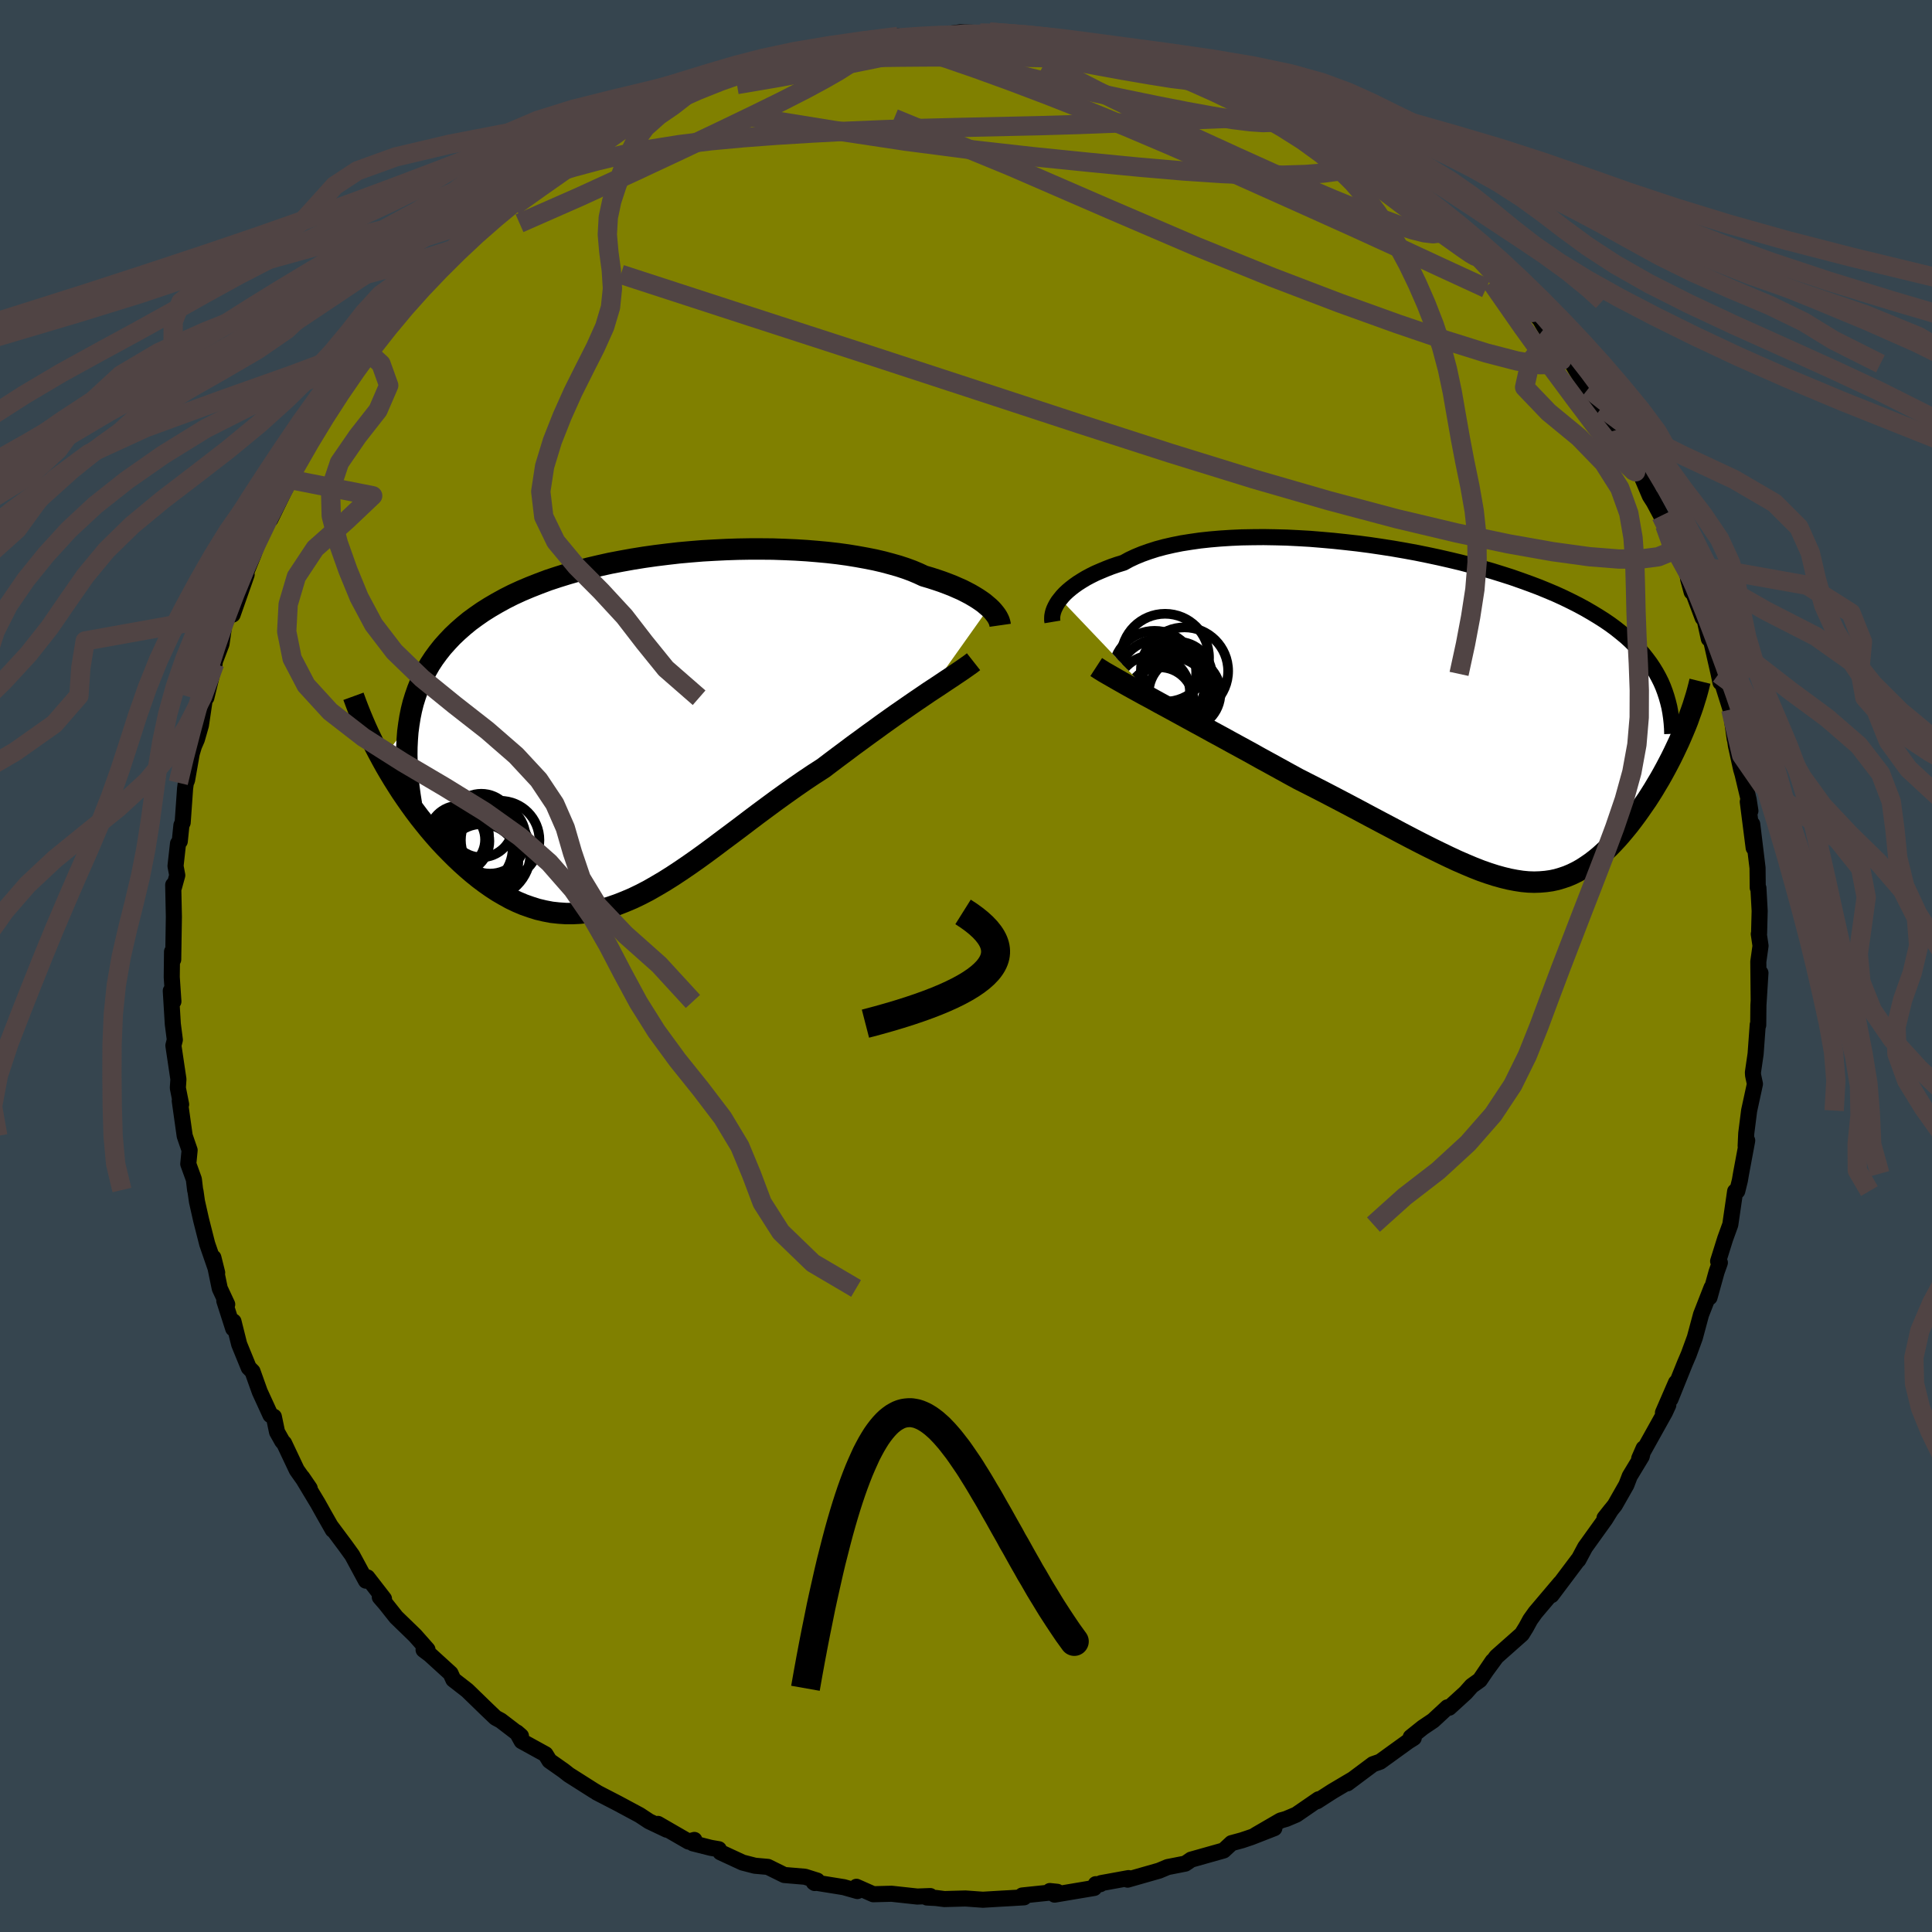 <svg viewBox="-100 -100 200 200" xmlns="http://www.w3.org/2000/svg" width="500" height="500" id="face-svg">
    <defs>
      <clipPath id="leftEyeClipPath">
        <polyline points="35.68,-12.7 35.42,-12.92 35.15,-13.15 34.84,-13.37 34.5,-13.6 34.14,-13.82 33.75,-14.05 33.33,-14.27 32.88,-14.5 32.4,-14.71 31.9,-14.93 31.36,-15.14 30.8,-15.35 30.21,-15.55 29.59,-15.75 28.94,-15.94 28.36,-16.21 27.72,-16.48 27.04,-16.73 26.31,-16.97 25.53,-17.19 24.71,-17.41 23.85,-17.61 22.94,-17.79 22,-17.96 21.02,-18.12 20,-18.26 18.95,-18.38 17.87,-18.48 16.77,-18.57 15.63,-18.64 14.48,-18.69 13.31,-18.73 12.12,-18.74 10.91,-18.74 9.7,-18.72 8.48,-18.68 7.25,-18.62 6.02,-18.55 4.8,-18.45 3.57,-18.34 2.36,-18.2 1.15,-18.05 -0.05,-17.88 -1.23,-17.69 -2.4,-17.48 -3.55,-17.26 -4.67,-17.01 -5.78,-16.75 -6.86,-16.47 -7.91,-16.17 -8.94,-15.85 -9.94,-15.52 -10.9,-15.16 -11.84,-14.79 -12.74,-14.41 -13.61,-14.01 -14.44,-13.59 -15.24,-13.15 -16.01,-12.7 -16.74,-12.24 -17.43,-11.76 -18.1,-11.27 -18.72,-10.76 -19.31,-10.24 -19.88,-9.7 -20.4,-9.15 -20.9,-8.59 -21.36,-8.01 -21.8,-7.41 -22.2,-6.8 -22.56,-6.17 -22.9,-5.52 -23.21,-4.86 -23.48,-4.19 -23.72,-3.5 -23.94,-2.79 -24.12,-2.07 -24.27,-1.33 -24.39,-0.58 -27.18,3.05 -26.81,3.72 -26.42,4.39 -26.01,5.07 -25.59,5.74 -25.16,6.41 -24.71,7.07 -24.25,7.73 -23.78,8.38 -23.29,9.03 -22.79,9.66 -22.28,10.29 -21.76,10.9 -21.23,11.5 -20.68,12.09 -20.12,12.66 -19.55,13.23 -18.97,13.78 -18.37,14.32 -17.75,14.85 -17.13,15.35 -16.49,15.83 -15.85,16.28 -15.19,16.71 -14.52,17.1 -13.85,17.47 -13.16,17.8 -12.47,18.09 -11.76,18.34 -11.06,18.56 -10.34,18.73 -9.61,18.87 -8.88,18.95 -8.14,19 -7.4,19 -6.65,18.96 -5.89,18.87 -5.12,18.73 -4.35,18.56 -3.57,18.34 -2.79,18.07 -2,17.76 -1.2,17.42 -0.39,17.03 0.42,16.61 1.24,16.14 2.07,15.65 2.91,15.12 3.76,14.56 4.61,13.98 5.48,13.37 6.35,12.74 7.23,12.09 8.12,11.42 9.02,10.75 9.94,10.06 10.86,9.36 11.79,8.66 12.72,7.97 13.67,7.27 14.63,6.58 15.59,5.9 16.56,5.23 17.53,4.58 18.51,3.95 19.3,3.35 20.07,2.77 20.85,2.19 21.62,1.61 22.39,1.05 23.15,0.49 23.9,-0.05 24.64,-0.59 25.37,-1.11 26.09,-1.62 26.8,-2.11 27.49,-2.59 28.16,-3.05 28.81,-3.49 29.44,-3.92" />
      </clipPath>
      <clipPath id="rightEyeClipPath">
        <polyline points="-40.23,-11.86 -40.01,-12.13 -39.75,-12.41 -39.46,-12.68 -39.14,-12.95 -38.79,-13.22 -38.41,-13.49 -38,-13.75 -37.57,-14.01 -37.1,-14.26 -36.6,-14.51 -36.07,-14.74 -35.52,-14.97 -34.93,-15.2 -34.32,-15.41 -33.67,-15.61 -33.09,-15.93 -32.45,-16.23 -31.77,-16.51 -31.04,-16.77 -30.26,-17.02 -29.44,-17.24 -28.57,-17.44 -27.67,-17.62 -26.72,-17.77 -25.74,-17.91 -24.72,-18.02 -23.67,-18.11 -22.58,-18.18 -21.47,-18.23 -20.34,-18.25 -19.18,-18.26 -18,-18.24 -16.81,-18.21 -15.6,-18.15 -14.38,-18.08 -13.16,-17.98 -11.92,-17.87 -10.69,-17.74 -9.45,-17.6 -8.22,-17.44 -7,-17.26 -5.78,-17.07 -4.57,-16.86 -3.37,-16.64 -2.19,-16.4 -1.02,-16.15 0.12,-15.89 1.25,-15.62 2.35,-15.33 3.43,-15.04 4.48,-14.74 5.51,-14.42 6.51,-14.1 7.48,-13.76 8.42,-13.42 9.32,-13.08 10.2,-12.72 11.05,-12.36 11.86,-11.99 12.64,-11.61 13.39,-11.23 14.11,-10.84 14.8,-10.44 15.46,-10.04 16.09,-9.64 16.69,-9.23 17.26,-8.81 17.8,-8.38 18.32,-7.95 18.8,-7.51 19.26,-7.06 19.69,-6.61 20.1,-6.15 20.47,-5.68 20.82,-5.21 21.14,-4.73 21.44,-4.24 21.71,-3.75 21.96,-3.25 24.28,1.84 24.05,2.38 23.81,2.93 23.55,3.48 23.29,4.03 23.02,4.58 22.73,5.14 22.44,5.69 22.14,6.24 21.83,6.79 21.5,7.34 21.18,7.88 20.84,8.42 20.5,8.95 20.14,9.47 19.78,9.99 19.41,10.51 19.03,11.02 18.64,11.53 18.24,12.02 17.83,12.51 17.41,12.99 16.98,13.45 16.55,13.89 16.1,14.31 15.65,14.72 15.19,15.1 14.72,15.46 14.24,15.79 13.76,16.1 13.26,16.38 12.75,16.63 12.23,16.85 11.7,17.03 11.16,17.19 10.6,17.31 10.03,17.39 9.44,17.44 8.84,17.46 8.22,17.44 7.58,17.38 6.93,17.28 6.25,17.15 5.55,16.98 4.83,16.78 4.08,16.54 3.31,16.27 2.52,15.96 1.69,15.61 0.84,15.24 -0.04,14.83 -0.95,14.39 -1.89,13.93 -2.86,13.44 -3.87,12.92 -4.9,12.38 -5.97,11.81 -7.07,11.23 -8.2,10.63 -9.36,10.01 -10.55,9.38 -11.77,8.74 -13.02,8.09 -14.29,7.44 -15.59,6.78 -16.56,6.25 -17.54,5.71 -18.52,5.17 -19.51,4.63 -20.49,4.08 -21.48,3.54 -22.47,3 -23.45,2.46 -24.43,1.93 -25.39,1.4 -26.35,0.88 -27.28,0.37 -28.21,-0.14 -29.11,-0.63 -29.98,-1.1" />
      </clipPath>
      <filter id="fuzzy">
        <feTurbulence id="turbulence" baseFrequency="0.05" numOctaves="3" type="noise" result="noise" />
        <feDisplacementMap in="SourceGraphic" in2="noise" scale="2" />
      </filter>
      <linearGradient id="rainbowGradient" x1="0%" y1="0%" x2="100%" y2="0%">
        <stop offset="0%" style="stop-color: [object Object]; stop-opacity: 1" />
        <stop offset="50%" style="stop-color: [object Object]; stop-opacity: 1" />
        <stop offset="100%" style="stop-color: [object Object]; stop-opacity: 1" />
      </linearGradient>
    </defs>
    <rect x="-100" y="-100" width="100%" height="100%" fill="rgb(54, 69, 79)" />
    <polyline id="faceContour" points="82.02,-0.45 82.06,3.6 82.24,0.72 82.03,4.06 82.01,6.12 81.96,6.08 81.74,9.1 81.46,11.02 81.48,11.32 81.67,12.21 81.07,14.97 80.77,17.33 80.71,18.63 80.87,18.07 80.23,21.5 80.11,22.2 79.84,23.3 79.62,23.33 79.12,26.77 78.59,28.23 77.86,30.56 78.04,30.71 77.7,31.67 76.97,34.3 77.18,33.3 76.09,36.09 75.45,38.47 74.81,40.22 74.42,41.13 72.93,44.83 73.5,43.13 72.15,46.24 72.7,45.45 72.36,46.19 69.69,50.98 70.15,49.93 69.95,50.76 68.71,52.81 68.36,53.72 67.17,55.81 66.1,57.15 66.78,56.29 66.18,57.26 64.09,60.17 63.39,61.48 63.36,61.47 60.61,65.13 61.52,63.88 58.93,66.94 58.41,67.67 57.98,68.46 57.54,69.17 54.91,71.5 53.92,72.85 54.52,71.96 53.19,73.92 52.35,74.52 51.72,75.23 50.02,76.78 49.84,76.74 48.36,78.11 47.29,78.83 46.04,79.83 46.35,79.91 45.79,80.26 42.87,82.37 42.13,82.63 39.48,84.61 39.95,84.24 37.91,85.45 36.34,86.46 36.5,86.26 34.19,87.85 33.15,88.29 32.56,88.46 29.98,89.96 31.92,89.25 29.54,90.18 28.56,90.51 27.49,90.8 26.67,91.56 23.3,92.51 22.94,92.76 22.7,92.92 20.87,93.28 19.99,93.65 16.73,94.58 16.83,94.42 13.98,94.94 13.9,95.05 13.43,95.05 13.27,95.44 9.17,96.13 8.68,95.76 9.45,95.84 5.82,96.22 6.01,96.41 4.68,96.49 3.59,96.55 1.75,96.66 -0.06,96.53 -2.24,96.59 -3.09,96.48 -4.04,96.43 -3.7,96.28 -5.04,96.33 -7.71,96.04 -9.6,96.09 -11.34,95.32 -11.24,95.76 -12.65,95.36 -15.76,94.86 -15.66,94.93 -15.4,94.68 -16.67,94.28 -18.81,94.1 -20.51,93.26 -21.85,93.14 -23.13,92.81 -25.42,91.75 -25.59,91.43 -26.41,91.29 -28.27,90.82 -28.12,90.47 -28.72,90.64 -31.89,88.81 -30.98,89.41 -32.81,88.54 -33.78,87.9 -36.07,86.67 -38.22,85.56 -38.23,85.54 -38.55,85.35 -41.12,83.72 -41.64,83.31 -43.12,82.27 -43.53,81.6 -46,80.24 -46.5,79.34 -46.07,79.71 -48.16,78.11 -48.7,77.82 -49.56,77 -51.63,74.99 -53.07,73.87 -53.36,73.23 -55.5,71.28 -56.15,70.79 -55.75,70.76 -57.04,69.3 -58.99,67.41 -60.1,66.01 -60.68,65.34 -60.25,65.51 -61.97,63.29 -62.12,63.63 -63.54,61 -64.21,60.07 -65.73,58.03 -65.55,58.37 -66.47,56.75 -67.09,55.64 -68.72,52.93 -67.94,54.07 -69.28,52.17 -70.59,49.4 -70.77,49.22 -71.32,48.24 -71.65,46.66 -72,46.49 -73.11,44.07 -73.86,41.97 -74.25,41.58 -75.24,39.16 -75.83,36.8 -75.86,37.53 -76.78,34.66 -76.48,35.03 -77.25,33.38 -77.91,30.19 -77.52,31.75 -78.55,28.77 -79.18,26.29 -79.61,24.38 -79.76,23.33 -79.8,23.19 -79.93,22.09 -80.51,20.49 -80.37,19.07 -80.88,17.59 -81.39,13.96 -81.25,14.33 -81.59,12.62 -81.53,11.73 -82.05,8.23 -81.9,7.64 -82.11,6.01 -82.32,2.57 -82.05,3.67 -82.22,1.16 -82.19,-1.48 -82.07,-0.67 -82.05,-1.92 -82,-5.1 -82.07,-8.39 -81.99,-8.16 -81.65,-9.39 -81.83,-10.35 -81.57,-12.68 -81.39,-12.91 -81.22,-14.57 -81.09,-14.85 -80.84,-18.38 -80.76,-18.97 -80.64,-19.22 -80.15,-22 -79.92,-22.77 -79.62,-23.46 -79.2,-24.93 -78.78,-27.77 -78.64,-27.78 -77.78,-31.31 -77.95,-31.03 -77.07,-33.34 -76.79,-35.29 -76.31,-36.32 -75.92,-36.38 -74.47,-40.51 -75.23,-39.15 -74.69,-40.31 -73.77,-42.58 -72.78,-45.34 -71.71,-47.06 -72.01,-46.25 -70.65,-49.04 -69.89,-50.55 -70.2,-50.41 -68.98,-52.31 -67.64,-54.67 -67.69,-54.51 -65.64,-57.79 -65.89,-57.76 -64.77,-59.57 -63.05,-62.34 -62.18,-63.48 -61.41,-64.22 -61.81,-63.48 -61.6,-64.13 -60.2,-65.73 -57.75,-68.82 -58.09,-68.46 -57.63,-69.03 -55.38,-71.35 -56.42,-69.91 -55.18,-71.65 -52.31,-74.73 -52.46,-74.43 -52.66,-74.31 -50.36,-76.07 -48.56,-77.75 -47.61,-78.74 -47.62,-78.57 -44.01,-81.69 -44.3,-81.43 -44.12,-81.6 -43.61,-81.93 -41.23,-83.52 -42.32,-82.52 -39.12,-85.02 -36.9,-86.28 -36.74,-86.11 -35.32,-86.93 -35.08,-87.48 -32.69,-88.39 -33.43,-88.07 -31.34,-89.08 -29.55,-90.12 -30,-90.01 -27.86,-90.82 -28.65,-90.39 -25.46,-91.73 -24.82,-91.9 -24.26,-92.22 -23.77,-92.56 -21.59,-92.92 -18.27,-93.87 -16.96,-94.33 -14.76,-94.87 -15.26,-94.67 -16.07,-94.49 -13.74,-95.35 -11.9,-95.35 -9.86,-95.67 -10.51,-95.76 -7.05,-96.23 -6.79,-96.01 -5.21,-96.3 -4.54,-96.17 -2.98,-96.28 -1.73,-96.5 -0.57,-96.66 1.46,-96.58 4.21,-96.6 2.45,-96.68 5.71,-96.2 6.24,-96.38 9.03,-96.17 9.77,-96.1 8.95,-96.08 10.16,-95.67 11.27,-95.5 14.92,-95.18 16.09,-94.62 15.48,-94.79 15.89,-94.74 19.57,-93.85 21.46,-93.14 22.49,-93.07 24.63,-91.95 22.07,-92.81 26.41,-91.59 26.39,-91.67 28.07,-90.46 28.95,-90.49 30.04,-89.75 31.58,-89.38 32.12,-88.94 34.72,-87.39 34.98,-87.48 34.94,-87.17 38.6,-85.2 37.79,-85.76 39.86,-84.5 41.93,-83.22 42.64,-82.37 43.52,-81.63 44.31,-81.39 44.89,-80.91 46.9,-79.19 46.26,-80.07 49.11,-77.45 49.95,-76.52 51.17,-75.86 50.69,-76.1 52.46,-74.14 51.92,-75.2 54.39,-72.23 55.15,-71.33 56.94,-69.54 56.74,-69.46 58.02,-68.85 58.18,-68.3 59.41,-66.94 60.33,-65.37 60.67,-65.41 62.55,-62.54 62.77,-62.34 64.05,-60.2 64.43,-59.78 65.8,-57.81 66.61,-56.44 67.42,-55.51 67.09,-55.47 68.64,-52.93 69.42,-51.89 70.79,-48.67 71.16,-48.09 70.91,-48.57 71.96,-46.61 72.34,-45.62 74.06,-42.08 73.68,-42.64 74.38,-41.67 75.12,-38.72 74.76,-40.04 76.26,-36.04 76.42,-36.04 76.9,-33.87 77.11,-33.79 77.92,-30.24 78.1,-29.36 78.04,-30.07 79.14,-26.58 79.58,-23.49 79.17,-26.56 79.7,-22.82 80.24,-20.37 80.39,-19.86 81.02,-17.22 81.2,-16.06 80.93,-17 81.54,-12.23 81.39,-14.68 81.94,-10.15 81.96,-8.11 82.03,-8.07 82.16,-5.7 82.1,-3.39 82.07,-3.31 82.25,-2.09 82.02,-0.45 82.06,3.6" fill="rgb(128, 128, 0)" stroke="black" stroke-width="1.667" stroke-linejoin="round" filter="url(#fuzzy)" />
    <g transform="translate(49.99 -26.14)">
      <polyline id="rightCountour" points="-40.23,-11.86 -40.01,-12.13 -39.75,-12.41 -39.46,-12.68 -39.14,-12.95 -38.79,-13.22 -38.41,-13.49 -38,-13.75 -37.57,-14.01 -37.1,-14.26 -36.6,-14.51 -36.07,-14.74 -35.52,-14.97 -34.93,-15.2 -34.32,-15.41 -33.67,-15.61 -33.09,-15.93 -32.45,-16.23 -31.77,-16.51 -31.04,-16.77 -30.26,-17.02 -29.44,-17.24 -28.57,-17.44 -27.67,-17.62 -26.72,-17.77 -25.74,-17.91 -24.72,-18.02 -23.67,-18.11 -22.58,-18.18 -21.47,-18.23 -20.34,-18.25 -19.18,-18.26 -18,-18.24 -16.81,-18.21 -15.6,-18.15 -14.38,-18.08 -13.16,-17.98 -11.92,-17.87 -10.69,-17.74 -9.45,-17.6 -8.22,-17.44 -7,-17.26 -5.78,-17.07 -4.57,-16.86 -3.37,-16.64 -2.19,-16.4 -1.02,-16.15 0.12,-15.89 1.25,-15.62 2.35,-15.33 3.43,-15.04 4.48,-14.74 5.51,-14.42 6.51,-14.1 7.48,-13.76 8.42,-13.42 9.32,-13.08 10.2,-12.72 11.05,-12.36 11.86,-11.99 12.64,-11.61 13.39,-11.23 14.11,-10.84 14.8,-10.44 15.46,-10.04 16.09,-9.64 16.69,-9.23 17.26,-8.81 17.8,-8.38 18.32,-7.95 18.8,-7.51 19.26,-7.06 19.69,-6.61 20.1,-6.15 20.47,-5.68 20.82,-5.21 21.14,-4.73 21.44,-4.24 21.71,-3.75 21.96,-3.25 24.28,1.84 24.05,2.38 23.81,2.93 23.55,3.48 23.29,4.03 23.02,4.58 22.73,5.14 22.44,5.69 22.14,6.24 21.83,6.79 21.5,7.34 21.18,7.88 20.84,8.42 20.5,8.95 20.14,9.47 19.78,9.99 19.41,10.51 19.03,11.02 18.64,11.53 18.24,12.02 17.83,12.51 17.41,12.99 16.98,13.45 16.55,13.89 16.1,14.31 15.65,14.72 15.19,15.1 14.72,15.46 14.24,15.79 13.76,16.1 13.26,16.38 12.75,16.63 12.23,16.85 11.7,17.03 11.16,17.19 10.6,17.31 10.03,17.39 9.44,17.44 8.84,17.46 8.22,17.44 7.58,17.38 6.93,17.28 6.25,17.15 5.55,16.98 4.83,16.78 4.08,16.54 3.31,16.27 2.52,15.96 1.69,15.61 0.84,15.24 -0.04,14.83 -0.95,14.39 -1.89,13.93 -2.86,13.44 -3.87,12.92 -4.9,12.38 -5.97,11.81 -7.07,11.23 -8.2,10.63 -9.36,10.01 -10.55,9.38 -11.77,8.74 -13.02,8.09 -14.29,7.44 -15.59,6.78 -16.56,6.25 -17.54,5.71 -18.52,5.17 -19.51,4.63 -20.49,4.08 -21.48,3.54 -22.47,3 -23.45,2.46 -24.43,1.93 -25.39,1.4 -26.35,0.88 -27.28,0.37 -28.21,-0.14 -29.11,-0.63 -29.98,-1.1" fill="white" stroke="white" stroke-width="0" stroke-linejoin="round" filter="url(#fuzzy)" />
    </g>
    <g transform="translate(-33.29 -24.43)">
      <polyline id="leftCountour" points="35.68,-12.7 35.42,-12.92 35.15,-13.15 34.84,-13.37 34.5,-13.6 34.14,-13.82 33.75,-14.05 33.33,-14.27 32.88,-14.5 32.4,-14.71 31.9,-14.93 31.36,-15.14 30.8,-15.35 30.21,-15.55 29.59,-15.75 28.94,-15.94 28.36,-16.21 27.72,-16.48 27.04,-16.73 26.31,-16.97 25.53,-17.19 24.71,-17.41 23.85,-17.61 22.94,-17.79 22,-17.96 21.02,-18.12 20,-18.26 18.95,-18.38 17.87,-18.48 16.77,-18.57 15.63,-18.64 14.48,-18.69 13.31,-18.73 12.12,-18.74 10.91,-18.74 9.7,-18.72 8.48,-18.68 7.25,-18.62 6.02,-18.55 4.8,-18.45 3.57,-18.34 2.36,-18.2 1.15,-18.05 -0.05,-17.88 -1.23,-17.69 -2.4,-17.48 -3.55,-17.26 -4.67,-17.01 -5.78,-16.75 -6.86,-16.47 -7.91,-16.17 -8.94,-15.85 -9.94,-15.52 -10.9,-15.16 -11.84,-14.79 -12.74,-14.41 -13.61,-14.01 -14.44,-13.59 -15.24,-13.15 -16.01,-12.7 -16.74,-12.24 -17.43,-11.76 -18.1,-11.27 -18.72,-10.76 -19.31,-10.24 -19.88,-9.7 -20.4,-9.15 -20.9,-8.59 -21.36,-8.01 -21.8,-7.41 -22.2,-6.8 -22.56,-6.17 -22.9,-5.52 -23.21,-4.86 -23.48,-4.19 -23.72,-3.5 -23.94,-2.79 -24.12,-2.07 -24.27,-1.33 -24.39,-0.58 -27.18,3.05 -26.81,3.72 -26.42,4.39 -26.01,5.07 -25.59,5.74 -25.16,6.41 -24.71,7.07 -24.25,7.73 -23.78,8.38 -23.29,9.03 -22.79,9.66 -22.28,10.29 -21.76,10.9 -21.23,11.5 -20.68,12.09 -20.12,12.66 -19.55,13.23 -18.97,13.78 -18.37,14.32 -17.75,14.85 -17.13,15.35 -16.49,15.83 -15.85,16.28 -15.19,16.71 -14.52,17.1 -13.85,17.47 -13.16,17.8 -12.47,18.09 -11.76,18.34 -11.06,18.56 -10.34,18.73 -9.61,18.87 -8.88,18.95 -8.14,19 -7.4,19 -6.65,18.96 -5.89,18.87 -5.12,18.73 -4.35,18.56 -3.57,18.34 -2.79,18.07 -2,17.76 -1.2,17.42 -0.39,17.03 0.42,16.61 1.24,16.14 2.07,15.65 2.91,15.12 3.76,14.56 4.61,13.98 5.48,13.37 6.35,12.74 7.23,12.09 8.12,11.42 9.02,10.75 9.94,10.06 10.86,9.36 11.79,8.66 12.72,7.97 13.67,7.27 14.63,6.58 15.59,5.9 16.56,5.23 17.53,4.58 18.51,3.95 19.3,3.35 20.07,2.77 20.85,2.19 21.62,1.61 22.39,1.05 23.15,0.49 23.9,-0.05 24.64,-0.59 25.37,-1.11 26.09,-1.62 26.8,-2.11 27.49,-2.59 28.16,-3.05 28.81,-3.49 29.44,-3.92" fill="white" stroke="white" stroke-width="0" stroke-linejoin="round" filter="url(#fuzzy)" />
    </g>
    <g transform="translate(49.99 -26.14)">
      <polyline id="rightUpper" points="-41.04,-9.48 -41.07,-9.66 -41.07,-9.86 -41.06,-10.08 -41.02,-10.31 -40.96,-10.55 -40.87,-10.8 -40.75,-11.06 -40.61,-11.32 -40.44,-11.59 -40.23,-11.86 -40.01,-12.13 -39.75,-12.41 -39.46,-12.68 -39.14,-12.95 -38.79,-13.22 -38.41,-13.49 -38,-13.75 -37.57,-14.01 -37.1,-14.26 -36.6,-14.51 -36.07,-14.74 -35.52,-14.97 -34.93,-15.2 -34.32,-15.41 -33.67,-15.61 -33.09,-15.93 -32.45,-16.23 -31.77,-16.51 -31.04,-16.77 -30.26,-17.02 -29.44,-17.24 -28.57,-17.44 -27.67,-17.62 -26.72,-17.77 -25.74,-17.91 -24.72,-18.02 -23.67,-18.11 -22.58,-18.18 -21.47,-18.23 -20.34,-18.25 -19.18,-18.26 -18,-18.24 -16.81,-18.21 -15.6,-18.15 -14.38,-18.08 -13.16,-17.98 -11.92,-17.87 -10.69,-17.74 -9.45,-17.6 -8.22,-17.44 -7,-17.26 -5.78,-17.07 -4.57,-16.86 -3.37,-16.64 -2.19,-16.4 -1.02,-16.15 0.12,-15.89 1.25,-15.62 2.35,-15.33 3.43,-15.04 4.48,-14.74 5.51,-14.42 6.51,-14.1 7.48,-13.76 8.42,-13.42 9.32,-13.08 10.2,-12.72 11.05,-12.36 11.86,-11.99 12.64,-11.61 13.39,-11.23 14.11,-10.84 14.8,-10.44 15.46,-10.04 16.09,-9.64 16.69,-9.23 17.26,-8.81 17.8,-8.38 18.32,-7.95 18.8,-7.51 19.26,-7.06 19.69,-6.61 20.1,-6.15 20.47,-5.68 20.82,-5.21 21.14,-4.73 21.44,-4.24 21.71,-3.75 21.96,-3.25 22.18,-2.74 22.37,-2.23 22.54,-1.71 22.69,-1.18 22.82,-0.65 22.92,-0.11 23,0.44 23.06,0.99 23.1,1.54 23.12,2.11" fill="none" stroke="black" stroke-width="1.667" stroke-linejoin="round" filter="url(#fuzzy)" />
      <polyline id="rightLower" points="-36.51,-4.81 -36.11,-4.55 -35.64,-4.26 -35.1,-3.95 -34.51,-3.61 -33.86,-3.24 -33.17,-2.85 -32.43,-2.44 -31.65,-2.01 -30.83,-1.57 -29.98,-1.1 -29.11,-0.63 -28.21,-0.14 -27.28,0.37 -26.35,0.88 -25.39,1.4 -24.43,1.93 -23.45,2.46 -22.47,3 -21.48,3.54 -20.49,4.08 -19.51,4.63 -18.52,5.17 -17.54,5.71 -16.56,6.25 -15.59,6.78 -14.29,7.44 -13.02,8.09 -11.77,8.74 -10.55,9.38 -9.36,10.01 -8.2,10.63 -7.07,11.23 -5.97,11.81 -4.9,12.38 -3.87,12.92 -2.86,13.44 -1.89,13.93 -0.95,14.39 -0.04,14.83 0.84,15.24 1.69,15.61 2.52,15.96 3.31,16.27 4.08,16.54 4.83,16.78 5.55,16.98 6.25,17.15 6.93,17.28 7.58,17.38 8.22,17.44 8.84,17.46 9.44,17.44 10.03,17.39 10.6,17.31 11.16,17.19 11.7,17.03 12.23,16.85 12.75,16.63 13.26,16.38 13.76,16.1 14.24,15.79 14.72,15.46 15.19,15.1 15.65,14.72 16.1,14.31 16.55,13.89 16.98,13.45 17.41,12.99 17.83,12.51 18.24,12.02 18.64,11.53 19.03,11.02 19.41,10.51 19.78,9.99 20.14,9.47 20.5,8.95 20.84,8.42 21.18,7.88 21.5,7.34 21.83,6.79 22.14,6.24 22.44,5.69 22.73,5.14 23.02,4.58 23.29,4.03 23.55,3.48 23.81,2.93 24.05,2.38 24.28,1.84 24.51,1.29 24.72,0.76 24.91,0.22 25.1,-0.3 25.28,-0.82 25.44,-1.34 25.6,-1.85 25.74,-2.35 25.87,-2.85 25.99,-3.34" fill="none" stroke="black" stroke-width="2.222" stroke-linejoin="round" filter="url(#fuzzy)" />
      <circle r="4.55" cx="-29.381" cy="-5.772" stroke="black" fill="none" stroke-width="1.0" filter="url(#fuzzy)" clip-path="url(#rightEyeClipPath)" /><circle r="4.518" cx="-27.371" cy="-4.397" stroke="black" fill="none" stroke-width="1.0" filter="url(#fuzzy)" clip-path="url(#rightEyeClipPath)" /><circle r="4.606" cx="-29.841" cy="-3.127" stroke="black" fill="none" stroke-width="1.0" filter="url(#fuzzy)" clip-path="url(#rightEyeClipPath)" /><circle r="4.044" cx="-28.706" cy="-1.787" stroke="black" fill="none" stroke-width="1.0" filter="url(#fuzzy)" clip-path="url(#rightEyeClipPath)" /><circle r="3.714" cx="-27.361" cy="-2.112" stroke="black" fill="none" stroke-width="1.0" filter="url(#fuzzy)" clip-path="url(#rightEyeClipPath)" /><circle r="3.97" cx="-28.116" cy="-2.742" stroke="black" fill="none" stroke-width="1.0" filter="url(#fuzzy)" clip-path="url(#rightEyeClipPath)" /><circle r="3.832" cx="-30.636" cy="-2.197" stroke="black" fill="none" stroke-width="1.0" filter="url(#fuzzy)" clip-path="url(#rightEyeClipPath)" /><circle r="3.504" cx="-29.931" cy="-1.277" stroke="black" fill="none" stroke-width="1.0" filter="url(#fuzzy)" clip-path="url(#rightEyeClipPath)" /><circle r="3.568" cx="-28.086" cy="-3.862" stroke="black" fill="none" stroke-width="1.0" filter="url(#fuzzy)" clip-path="url(#rightEyeClipPath)" /><circle r="4.31" cx="-30.471" cy="-4.247" stroke="black" fill="none" stroke-width="1.0" filter="url(#fuzzy)" clip-path="url(#rightEyeClipPath)" />
      </g>
    <g transform="translate(-33.29 -24.43)">
      <polyline id="leftUpper" points="36.83,-10.84 36.81,-10.98 36.77,-11.14 36.72,-11.3 36.64,-11.48 36.54,-11.67 36.42,-11.86 36.27,-12.06 36.1,-12.27 35.9,-12.49 35.68,-12.7 35.42,-12.92 35.15,-13.15 34.84,-13.37 34.5,-13.6 34.14,-13.82 33.75,-14.05 33.33,-14.27 32.88,-14.5 32.4,-14.71 31.9,-14.93 31.36,-15.14 30.8,-15.35 30.21,-15.55 29.59,-15.75 28.94,-15.94 28.36,-16.21 27.72,-16.48 27.04,-16.73 26.31,-16.97 25.53,-17.19 24.71,-17.41 23.85,-17.61 22.94,-17.79 22,-17.96 21.02,-18.12 20,-18.26 18.95,-18.38 17.87,-18.48 16.77,-18.57 15.63,-18.64 14.48,-18.69 13.31,-18.73 12.12,-18.74 10.91,-18.74 9.7,-18.72 8.48,-18.68 7.25,-18.62 6.02,-18.55 4.8,-18.45 3.57,-18.34 2.36,-18.2 1.15,-18.05 -0.05,-17.88 -1.23,-17.69 -2.4,-17.48 -3.55,-17.26 -4.67,-17.01 -5.78,-16.75 -6.86,-16.47 -7.91,-16.17 -8.94,-15.85 -9.94,-15.52 -10.9,-15.16 -11.84,-14.79 -12.74,-14.41 -13.61,-14.01 -14.44,-13.59 -15.24,-13.15 -16.01,-12.7 -16.74,-12.24 -17.43,-11.76 -18.1,-11.27 -18.72,-10.76 -19.31,-10.24 -19.88,-9.7 -20.4,-9.15 -20.9,-8.59 -21.36,-8.01 -21.8,-7.41 -22.2,-6.8 -22.56,-6.17 -22.9,-5.52 -23.21,-4.86 -23.48,-4.19 -23.72,-3.5 -23.94,-2.79 -24.12,-2.07 -24.27,-1.33 -24.39,-0.58 -24.49,0.18 -24.55,0.96 -24.59,1.76 -24.6,2.57 -24.58,3.39 -24.54,4.22 -24.47,5.07 -24.38,5.93 -24.26,6.8 -24.12,7.69" fill="none" stroke="black" stroke-width="2.222" stroke-linejoin="round" filter="url(#fuzzy)" />
      <polyline id="leftLower" points="34.07,-7.07 33.79,-6.85 33.45,-6.61 33.08,-6.35 32.66,-6.06 32.21,-5.76 31.72,-5.43 31.19,-5.08 30.64,-4.71 30.05,-4.32 29.44,-3.92 28.81,-3.49 28.16,-3.05 27.49,-2.59 26.8,-2.11 26.09,-1.62 25.37,-1.11 24.64,-0.59 23.9,-0.05 23.15,0.49 22.39,1.05 21.62,1.61 20.85,2.19 20.07,2.77 19.3,3.35 18.51,3.95 17.53,4.58 16.56,5.23 15.59,5.9 14.63,6.58 13.67,7.27 12.72,7.97 11.79,8.66 10.86,9.36 9.94,10.06 9.02,10.75 8.12,11.42 7.23,12.09 6.35,12.74 5.48,13.37 4.61,13.98 3.76,14.56 2.91,15.12 2.07,15.65 1.24,16.14 0.42,16.61 -0.39,17.03 -1.2,17.42 -2,17.76 -2.79,18.07 -3.57,18.34 -4.35,18.56 -5.12,18.73 -5.89,18.87 -6.65,18.96 -7.4,19 -8.14,19 -8.88,18.95 -9.61,18.87 -10.34,18.73 -11.06,18.56 -11.76,18.34 -12.47,18.09 -13.16,17.8 -13.85,17.47 -14.52,17.1 -15.19,16.71 -15.85,16.28 -16.49,15.83 -17.13,15.35 -17.75,14.85 -18.37,14.32 -18.97,13.78 -19.55,13.23 -20.12,12.66 -20.68,12.09 -21.23,11.5 -21.76,10.9 -22.28,10.29 -22.79,9.66 -23.29,9.03 -23.78,8.38 -24.25,7.73 -24.71,7.07 -25.16,6.41 -25.59,5.74 -26.01,5.07 -26.42,4.39 -26.81,3.72 -27.18,3.05 -27.54,2.38 -27.89,1.71 -28.22,1.04 -28.54,0.38 -28.84,-0.28 -29.12,-0.93 -29.39,-1.58 -29.65,-2.23 -29.89,-2.86 -30.12,-3.49" fill="none" stroke="black" stroke-width="2.222" stroke-linejoin="round" filter="url(#fuzzy)" />
      <circle r="3.264" cx="-19.314" cy="11.508" stroke="black" fill="none" stroke-width="1.0" filter="url(#fuzzy)" clip-path="url(#leftEyeClipPath)" /><circle r="3.05" cx="-19.544" cy="11.343" stroke="black" fill="none" stroke-width="1.0" filter="url(#fuzzy)" clip-path="url(#leftEyeClipPath)" /><circle r="3.694" cx="-15.989" cy="11.173" stroke="black" fill="none" stroke-width="1.0" filter="url(#fuzzy)" clip-path="url(#leftEyeClipPath)" /><circle r="4.122" cx="-17.764" cy="12.243" stroke="black" fill="none" stroke-width="1.0" filter="url(#fuzzy)" clip-path="url(#leftEyeClipPath)" /><circle r="4.686" cx="-16.484" cy="12.753" stroke="black" fill="none" stroke-width="1.0" filter="url(#fuzzy)" clip-path="url(#leftEyeClipPath)" /><circle r="3.116" cx="-19.214" cy="10.953" stroke="black" fill="none" stroke-width="1.0" filter="url(#fuzzy)" clip-path="url(#leftEyeClipPath)" /><circle r="3.788" cx="-16.834" cy="13.528" stroke="black" fill="none" stroke-width="1.0" filter="url(#fuzzy)" clip-path="url(#leftEyeClipPath)" /><circle r="3.358" cx="-16.519" cy="12.718" stroke="black" fill="none" stroke-width="1.0" filter="url(#fuzzy)" clip-path="url(#leftEyeClipPath)" /><circle r="3.288" cx="-16.884" cy="9.888" stroke="black" fill="none" stroke-width="1.0" filter="url(#fuzzy)" clip-path="url(#leftEyeClipPath)" /><circle r="4.066" cx="-14.934" cy="11.393" stroke="black" fill="none" stroke-width="1.0" filter="url(#fuzzy)" clip-path="url(#leftEyeClipPath)" />
    </g>
    <g id="hairs">
      <polyline points="-10.51,-95.76 -8.07,-95.99 -6.35,-96.03 -4.72,-96.01 -2.99,-95.97 -1.13,-95.91 0.86,-95.85 2.9,-95.76 4.93,-95.64 6.89,-95.5 8.72,-95.35 10.42,-95.19 11.92,-95.04 13.15,-94.93 14.01,-94.86 14.5,-94.86 14.69,-94.88 14.73,-94.93 14.63,-95 13.86,-95.16" fill="none" stroke="rgb(80, 68, 68)" stroke-width="2" stroke-linejoin="round" filter="url(#fuzzy)" /><polyline points="26.39,-91.67 27.74,-90.87 28.81,-90.38 29.79,-89.93 30.67,-89.49 31.42,-89.04 32,-88.62 32.38,-88.25 32.57,-87.93 32.54,-87.67 32.26,-87.47 31.68,-87.34 30.75,-87.31 29.42,-87.4 27.65,-87.62 25.44,-87.99 22.76,-88.48 19.65,-89.09 16.1,-89.82 12.13,-90.67 7.68,-91.69 2.66,-92.91 -3.17,-94.33" fill="none" stroke="rgb(80, 68, 68)" stroke-width="2" stroke-linejoin="round" filter="url(#fuzzy)" /><polyline points="46.9,-79.19 47.34,-78.95 48.63,-77.76 49.99,-76.48 51.22,-75.27 52.37,-74.09 53.5,-72.91 54.64,-71.69 55.76,-70.48 56.8,-69.39 57.65,-68.51 58.26,-67.93 58.59,-67.65 58.67,-67.66 58.5,-67.89 58.1,-68.31 57.49,-68.9" fill="none" stroke="rgb(80, 68, 68)" stroke-width="2" stroke-linejoin="round" filter="url(#fuzzy)" /><polyline points="-9.86,-95.67 -9.13,-95.68 -7.16,-95.4 -4.73,-94.8 -1.97,-93.94 1.13,-92.87 4.6,-91.61 8.43,-90.16 12.55,-88.54 16.91,-86.75 21.42,-84.83 26.03,-82.81 30.72,-80.71 35.45,-78.59 40.18,-76.46 44.84,-74.33 49.38,-72.22 53.85,-70.16" fill="none" stroke="rgb(80, 68, 68)" stroke-width="2" stroke-linejoin="round" filter="url(#fuzzy)" /><polyline points="21.46,-93.14 22.47,-92.87 23.18,-92.58 23.75,-92.34 24.28,-92.11 24.68,-91.88 24.83,-91.7 24.63,-91.6 24.02,-91.59 22.93,-91.68 21.31,-91.88 19.11,-92.23 16.25,-92.72 12.64,-93.38 8.21,-94.2 2.98,-95.17" fill="none" stroke="rgb(80, 68, 68)" stroke-width="2" stroke-linejoin="round" filter="url(#fuzzy)" /><polyline points="-10.51,-95.76 -8.02,-95.97 -6.15,-95.94 -4.27,-95.8 -2.2,-95.61 0.09,-95.38 2.55,-95.12 5.14,-94.83 7.77,-94.5 10.37,-94.13 12.89,-93.74 15.29,-93.36 17.53,-93 19.57,-92.66 21.33,-92.37 22.79,-92.12 24,-91.93 25.09,-91.81" fill="none" stroke="rgb(80, 68, 68)" stroke-width="2" stroke-linejoin="round" filter="url(#fuzzy)" /><polyline points="-44.3,-81.43 -43.73,-81.7 -42.43,-82.15 -40.59,-82.7 -38.28,-83.32 -35.61,-83.96 -32.69,-84.55 -29.61,-85.04 -26.39,-85.43 -23.05,-85.74 -19.57,-86 -15.97,-86.22 -12.25,-86.42 -8.42,-86.58 -4.49,-86.71 -0.5,-86.81 3.55,-86.9 7.6,-86.99 11.62,-87.11 15.57,-87.26 19.43,-87.42 23.21,-87.59 26.95,-87.74 30.72,-87.77" fill="none" stroke="rgb(80, 68, 68)" stroke-width="2" stroke-linejoin="round" filter="url(#fuzzy)" /><polyline points="-10.51,-95.76 -8.07,-96 -6.35,-96.04 -4.73,-96.03 -3.01,-96.01 -1.16,-95.97 0.79,-95.93 2.79,-95.87 4.76,-95.78 6.61,-95.68 8.29,-95.57 9.73,-95.47 10.91,-95.41 11.8,-95.37 12.37,-95.35 12.59,-95.35 12.37,-95.4 11.63,-95.52 10.44,-95.73" fill="none" stroke="rgb(80, 68, 68)" stroke-width="2" stroke-linejoin="round" filter="url(#fuzzy)" /><polyline points="67.42,-55.51 67.62,-54.81 68.28,-53.56 68.89,-52.36 69.26,-51.52 69.32,-51.16 69.1,-51.26 68.61,-51.73 67.84,-52.58 66.72,-53.92 65.16,-55.91 63.11,-58.63 60.57,-62.06 57.63,-66.13 54.39,-70.78" fill="none" stroke="rgb(80, 68, 68)" stroke-width="2" stroke-linejoin="round" filter="url(#fuzzy)" /><polyline points="-15.26,-94.67 -15.08,-94.76 -13.99,-95 -12.81,-95.18 -11.83,-95.26 -11.11,-95.25 -10.66,-95.13 -10.52,-94.89 -10.69,-94.52 -11.2,-94.02 -12.04,-93.4 -13.21,-92.65 -14.73,-91.78 -16.64,-90.75 -19.01,-89.54 -21.92,-88.11 -25.43,-86.42 -29.56,-84.46 -34.37,-82.21 -39.95,-79.65 -46.22,-76.89" fill="none" stroke="rgb(80, 68, 68)" stroke-width="2" stroke-linejoin="round" filter="url(#fuzzy)" /><polyline points="-24.26,-92.22 -23.03,-92.57 -20.8,-93 -18.29,-93.41 -15.86,-93.72 -13.61,-93.91 -11.45,-94 -9.23,-94.05 -6.87,-94.08 -4.36,-94.1 -1.76,-94.11 0.85,-94.12 3.41,-94.1 5.86,-94.07 8.17,-94.03 10.34,-93.98 12.37,-93.94 14.23,-93.9 15.83,-93.91 16.94,-93.99 17.18,-94.23" fill="none" stroke="rgb(80, 68, 68)" stroke-width="2" stroke-linejoin="round" filter="url(#fuzzy)" /><polyline points="37.79,-85.76 39.68,-84.57 41.21,-83.51 42.41,-82.63 43.4,-81.9 44.29,-81.25 45.12,-80.63 45.9,-80.03 46.59,-79.47 47.15,-78.99 47.5,-78.64 47.59,-78.47 47.41,-78.49 46.94,-78.68 46.22,-79.04 45.24,-79.57 43.96,-80.3 42.34,-81.29 40.3,-82.61 37.81,-84.25 34.9,-86.17 31.63,-88.28" fill="none" stroke="rgb(80, 68, 68)" stroke-width="2" stroke-linejoin="round" filter="url(#fuzzy)" /><polyline points="44.89,-80.91 46.17,-79.88 47.12,-79.09 48.02,-78.29 48.73,-77.59 49.18,-77.06 49.39,-76.66 49.42,-76.33 49.28,-76.06 48.93,-75.87 48.35,-75.8 47.47,-75.9 46.26,-76.2 44.7,-76.72 42.79,-77.43 40.53,-78.33 37.94,-79.39 35.01,-80.64 31.72,-82.09 27.98,-83.78 23.72,-85.73 18.92,-87.99 13.69,-90.55 8.1,-93.42" fill="none" stroke="rgb(80, 68, 68)" stroke-width="2" stroke-linejoin="round" filter="url(#fuzzy)" /><polyline points="-47.62,-78.57 -45.38,-80.49 -44.35,-81.33 -43.53,-81.91 -42.62,-82.52 -41.53,-83.21 -40.32,-83.98 -39.08,-84.76 -37.89,-85.49 -36.84,-86.13 -35.98,-86.63 -35.33,-87 -34.9,-87.23 -34.68,-87.32 -34.7,-87.25 -34.95,-87.05 -35.41,-86.7 -36.1,-86.21 -37.01,-85.56 -38.18,-84.73 -39.71,-83.66 -41.66,-82.29 -44.04,-80.62 -46.84,-78.63" fill="none" stroke="rgb(80, 68, 68)" stroke-width="2" stroke-linejoin="round" filter="url(#fuzzy)" /><polyline points="38.6,-85.2 38.65,-85.17 39.39,-84.55 40.01,-83.85 40.22,-83.26 39.99,-82.82 39.35,-82.5 38.35,-82.26 36.97,-82.08 35.18,-81.94 32.89,-81.87 30.04,-81.89 26.58,-82.03 22.51,-82.3 17.88,-82.7 12.71,-83.2 6.98,-83.78 0.66,-84.49 -6.28,-85.39 -13.84,-86.53 -22.08,-87.86" fill="none" stroke="rgb(80, 68, 68)" stroke-width="2" stroke-linejoin="round" filter="url(#fuzzy)" /><polyline points="72.34,-45.62 73.08,-43.58 72.72,-42.79 71.65,-42.36 69.94,-42.14 67.58,-42.13 64.53,-42.37 60.74,-42.89 56.16,-43.7 50.78,-44.83 44.59,-46.3 37.59,-48.16 29.8,-50.41 21.2,-53.07 11.74,-56.12 1.34,-59.53 -10.03,-63.25 -22.39,-67.26 -35.73,-71.6" fill="none" stroke="rgb(80, 68, 68)" stroke-width="2" stroke-linejoin="round" filter="url(#fuzzy)" /><polyline points="44.89,-80.91 46.21,-79.85 47.29,-78.98 48.42,-78.03 49.44,-77.14 50.3,-76.37 51,-75.71 51.6,-75.12 52.12,-74.55 52.53,-74.05 52.81,-73.67 52.88,-73.46 52.71,-73.48 52.26,-73.74 51.51,-74.25 50.44,-75.01 49.03,-76.01 47.26,-77.28 45.14,-78.83 42.65,-80.7 39.81,-82.9 36.52,-85.52" fill="none" stroke="rgb(80, 68, 68)" stroke-width="2" stroke-linejoin="round" filter="url(#fuzzy)" /><polyline points="24.63,-91.95 24.22,-92.1 25.52,-91.59 27.16,-90.83 28.87,-89.95 30.61,-89 32.39,-87.98 34.21,-86.92 36.02,-85.83 37.78,-84.75 39.45,-83.72 41.01,-82.76 42.45,-81.88 43.78,-81.07 44.95,-80.35 45.91,-79.76 46.53,-79.39 46.73,-79.32 46.53,-79.56 46,-80.01" fill="none" stroke="rgb(80, 68, 68)" stroke-width="2" stroke-linejoin="round" filter="url(#fuzzy)" /><polyline points="42.64,-82.37 43.48,-81.76 44.41,-81.12 45.44,-80.36 46.53,-79.51 47.62,-78.63 48.65,-77.77 49.54,-77.03 50.21,-76.45 50.62,-76.07 50.77,-75.91 50.64,-75.96 50.23,-76.23 49.51,-76.75 48.43,-77.59 46.93,-78.8 45,-80.38" fill="none" stroke="rgb(80, 68, 68)" stroke-width="2" stroke-linejoin="round" filter="url(#fuzzy)" /><polyline points="-9.86,-95.67 -9.36,-95.83 -8.07,-95.99 -6.81,-96.09 -5.67,-96.17 -4.63,-96.24 -3.67,-96.29 -2.81,-96.33 -2.08,-96.33 -1.55,-96.29 -1.26,-96.2 -1.23,-96.05 -1.51,-95.86 -2.15,-95.6 -3.25,-95.29 -4.86,-94.9 -6.99,-94.43 -9.54,-93.9 -12.43,-93.32 -15.65,-92.69 -19.37,-91.99 -23.71,-91.25" fill="none" stroke="rgb(80, 68, 68)" stroke-width="2" stroke-linejoin="round" filter="url(#fuzzy)" /><polyline points="60.67,-65.41 61.68,-63.59 61.66,-62.7 60.88,-62.28 59.37,-62.25 57.05,-62.63 53.85,-63.46 49.73,-64.75 44.65,-66.48 38.65,-68.64 31.74,-71.28 23.88,-74.47 14.91,-78.32 4.58,-82.8 -7.44,-87.74" fill="none" stroke="rgb(80, 68, 68)" stroke-width="2" stroke-linejoin="round" filter="url(#fuzzy)" /><polyline points="-2.98,-96.28 -0.12,-96.47 2.81,-96.44 5.38,-96.29 7.68,-96.06 9.91,-95.74 12.23,-95.3 14.72,-94.76 17.4,-94.11 20.19,-93.37 23.04,-92.57 25.87,-91.71 28.64,-90.8 31.37,-89.82 34.06,-88.76 36.74,-87.59 39.43,-86.32 42.09,-84.96 44.68,-83.52 47.2,-82.01 49.66,-80.45 52.11,-78.84 54.61,-77.18 57.2,-75.47 59.82,-73.71 62.33,-71.89 64.5,-70.12 65.88,-68.85" fill="none" stroke="rgb(80, 68, 68)" stroke-width="2" stroke-linejoin="round" filter="url(#fuzzy)" /><polyline points="-7.05,-96.23 -10.88,-95.74 -14.34,-95.24 -17.81,-94.65 -21,-93.97 -23.86,-93.23 -26.55,-92.44 -29.29,-91.6 -32.15,-90.69 -35.11,-89.71 -38.12,-88.66 -41.16,-87.54 -44.27,-86.35 -47.54,-85.08 -51.02,-83.73 -54.79,-82.28 -58.9,-80.72 -63.39,-79.05 -68.29,-77.28 -73.56,-75.43 -79.19,-73.52 -85.08,-71.57 -91.2,-69.58 -97.51,-67.58 -104.01,-65.53 -110.65,-63.43 -117.25,-61.24 -123.53,-58.92 -129.16,-56.47 -134.1,-53.89 -138.78,-51.24 -143.93,-48.55 -149.94,-45.75 -156,-42.61 -159.19,-39.15" fill="none" stroke="rgb(80, 68, 68)" stroke-width="2" stroke-linejoin="round" filter="url(#fuzzy)" /><polyline points="-13.74,-95.35 -15.51,-94.72 -17.91,-94.01 -20.52,-93.22 -23.04,-92.42 -25.42,-91.58 -27.71,-90.67 -29.94,-89.68 -32.15,-88.61 -34.32,-87.48 -36.47,-86.27 -38.59,-84.99 -40.7,-83.63 -42.81,-82.16 -44.92,-80.58 -47.05,-78.89 -49.18,-77.11 -51.29,-75.25 -53.36,-73.33 -55.36,-71.37 -57.27,-69.37 -59.09,-67.34 -60.83,-65.26 -62.48,-63.12 -64.08,-60.88 -65.65,-58.54 -67.22,-56.08 -68.77,-53.5 -70.31,-50.83 -71.82,-48.09 -73.27,-45.27 -74.65,-42.41 -75.94,-39.56 -77.12,-36.76 -78.2,-33.98 -79.22,-31.03 -80.17,-27.78" fill="none" stroke="rgb(80, 68, 68)" stroke-width="2" stroke-linejoin="round" filter="url(#fuzzy)" /><polyline points="-16.96,-94.33 -23.1,-93.22 -26.55,-92.39 -29.09,-91.59 -32.36,-90.72 -36.49,-89.73 -40.72,-88.67 -44.36,-87.53 -47.14,-86.34 -49.3,-85.08 -51.24,-83.75 -53.42,-82.31 -56.14,-80.75 -59.5,-79.08 -63.36,-77.29 -67.44,-75.43 -71.46,-73.51 -75.24,-71.56 -78.82,-69.59 -82.34,-67.61 -85.97,-65.6 -89.76,-63.54 -93.65,-61.4 -97.51,-59.11 -101.36,-56.64 -105.42,-54.01 -109.93,-51.36 -115.07,-49 -122.26,-47.06" fill="none" stroke="rgb(80, 68, 68)" stroke-width="2" stroke-linejoin="round" filter="url(#fuzzy)" /><polyline points="-21.59,-92.92 -24.56,-92.28 -27.32,-91.57 -29.89,-90.72 -32.56,-89.73 -35.65,-88.64 -39.09,-87.5 -42.52,-86.3 -45.55,-85.03 -48.06,-83.69 -50.2,-82.24 -52.27,-80.67 -54.55,-78.99 -57.2,-77.19 -60.23,-75.32 -63.56,-73.4 -67.1,-71.44 -70.77,-69.47 -74.54,-67.47 -78.36,-65.44 -82.21,-63.35 -86.05,-61.16 -89.86,-58.86 -93.61,-56.4 -97.29,-53.83 -100.91,-51.18 -104.57,-48.51 -108.28,-45.72 -111.65,-42.59 -114.58,-39.15" fill="none" stroke="rgb(80, 68, 68)" stroke-width="2" stroke-linejoin="round" filter="url(#fuzzy)" /><polyline points="-23.77,-92.56 -25.56,-91.72 -27.65,-90.82 -29.58,-89.94 -31.45,-89.01 -33.42,-87.95 -35.54,-86.74 -37.77,-85.39 -40.03,-83.93 -42.27,-82.41 -44.46,-80.82 -46.59,-79.17 -48.66,-77.46 -50.67,-75.7 -52.62,-73.87 -54.5,-72 -56.32,-70.09 -58.08,-68.12 -59.79,-66.07 -61.48,-63.92 -63.13,-61.66 -64.77,-59.27 -66.37,-56.79 -67.93,-54.22 -69.42,-51.62 -70.84,-49 -72.17,-46.39 -73.42,-43.78 -74.59,-41.17 -75.67,-38.54 -76.69,-35.85 -77.64,-33.09 -78.55,-30.23 -79.41,-27.29 -80.2,-24.36 -80.91,-21.62 -81.54,-18.97" fill="none" stroke="rgb(80, 68, 68)" stroke-width="2" stroke-linejoin="round" filter="url(#fuzzy)" /><polyline points="-24.26,-92.22 -27.78,-91.61 -29.69,-90.77 -32.15,-89.76 -35.76,-88.66 -40.8,-87.51 -47,-86.32 -53.47,-85.07 -59.06,-83.75 -63.01,-82.32 -65.36,-80.77 -66.87,-79.09 -68.5,-77.29 -71.03,-75.42 -74.78,-73.5 -79.7,-71.55 -85.51,-69.6 -91.91,-67.62 -98.62,-65.63 -105.49,-63.6 -112.57,-61.5 -120.1,-59.24 -128.47,-56.75 -137.72,-54.02 -146.64,-51.21 -152.93,-49.04" fill="none" stroke="rgb(80, 68, 68)" stroke-width="2" stroke-linejoin="round" filter="url(#fuzzy)" /><polyline points="-24.82,-91.9 -28.65,-90.77 -32.3,-89.92 -35.21,-89.03 -37.61,-87.98 -39.97,-86.76 -42.56,-85.4 -45.38,-83.93 -48.4,-82.39 -51.55,-80.81 -54.78,-79.16 -58.05,-77.45 -61.31,-75.67 -64.54,-73.85 -67.74,-71.98 -70.91,-70.07 -74.1,-68.1 -77.33,-66.05 -80.67,-63.91 -84.18,-61.64 -87.85,-59.25 -91.65,-56.76 -95.54,-54.2 -99.53,-51.59 -103.73,-48.98 -108.33,-46.36 -113.44,-43.76 -118.97,-41.15 -124.53,-38.52 -129.53,-35.84 -133.55,-33.08 -136.66,-30.22 -139.47,-27.28 -142.64,-24.35 -146.51,-21.61 -150.83,-18.97" fill="none" stroke="rgb(80, 68, 68)" stroke-width="2" stroke-linejoin="round" filter="url(#fuzzy)" /><polyline points="-25.46,-91.73 -27.69,-90.83 -30.05,-89.77 -32.44,-88.63 -34.77,-87.45 -37.02,-86.25 -39.2,-84.99 -41.33,-83.65 -43.43,-82.2 -45.54,-80.63 -47.68,-78.92 -49.83,-77.11 -51.96,-75.23 -54.05,-73.3 -56.09,-71.34 -58.06,-69.36 -59.97,-67.36 -61.82,-65.33 -63.62,-63.23 -65.38,-61.03 -67.13,-58.72 -68.88,-56.27 -70.63,-53.69 -72.39,-51.04 -74.15,-48.33 -75.91,-45.51 -77.62,-42.49 -79.12,-39.32 -80.15,-36.38" fill="none" stroke="rgb(80, 68, 68)" stroke-width="2" stroke-linejoin="round" filter="url(#fuzzy)" /><polyline points="-28.65,-90.39 -30.08,-89.85 -31.69,-89.07 -33.68,-88.07 -36.11,-86.86 -38.91,-85.49 -41.99,-84.01 -45.34,-82.49 -48.94,-80.92 -52.76,-79.31 -56.61,-77.62 -60.22,-75.87 -63.33,-74.06 -65.85,-72.21 -67.98,-70.34 -70.1,-68.44 -72.64,-66.49 -75.87,-64.43 -79.8,-62.24 -84.21,-59.87 -88.77,-57.34 -93.19,-54.72 -97.39,-52.08 -101.39,-49.47 -105.11,-46.83 -108.1,-44.01 -110.25,-40.31" fill="none" stroke="rgb(80, 68, 68)" stroke-width="2" stroke-linejoin="round" filter="url(#fuzzy)" /><polyline points="-28.65,-90.39 -29.32,-89.84 -30.34,-89.05 -31.81,-88.04 -33.18,-86.82 -34.2,-85.43 -34.93,-83.95 -35.54,-82.41 -36.13,-80.83 -36.67,-79.19 -37.03,-77.49 -37.13,-75.72 -36.97,-73.9 -36.72,-72.04 -36.6,-70.14 -36.8,-68.19 -37.4,-66.18 -38.35,-64.06 -39.49,-61.81 -40.68,-59.43 -41.8,-56.93 -42.82,-54.35 -43.62,-51.73 -44.02,-49.12 -43.71,-46.51 -42.46,-43.93 -40.33,-41.37 -37.76,-38.79 -35.35,-36.18 -33.29,-33.51 -31.08,-30.78 -27.63,-27.77" fill="none" stroke="rgb(80, 68, 68)" stroke-width="2" stroke-linejoin="round" filter="url(#fuzzy)" /><polyline points="-27.86,-90.82 -30.22,-89.79 -32.64,-88.58 -34.87,-87.39 -37.06,-86.17 -39.33,-84.9 -41.77,-83.53 -44.44,-82.05 -47.36,-80.44 -50.48,-78.7 -53.68,-76.86 -56.87,-74.95 -59.98,-73 -63.02,-71.02 -66.03,-69 -69.1,-66.95 -72.31,-64.84 -75.74,-62.65 -79.4,-60.38 -83.25,-57.99 -87.13,-55.5 -90.84,-52.91 -94.22,-50.23 -97.21,-47.49 -99.91,-44.7 -102.56,-41.87 -105.36,-39.03 -108.39,-36.19 -111.55,-33.35 -114.63,-30.52 -117.45,-27.73 -119.99,-25 -122.43,-22.35 -124.89,-19.79 -127.3,-17.3 -129.51,-14.81 -131.44,-12.23 -133.23,-9.39" fill="none" stroke="rgb(80, 68, 68)" stroke-width="2" stroke-linejoin="round" filter="url(#fuzzy)" /><polyline points="-35.08,-87.48 -37.03,-86.22 -39.17,-84.95 -41.22,-83.62 -43.2,-82.2 -45.25,-80.62 -47.41,-78.89 -49.67,-77.03 -51.96,-75.11 -54.18,-73.17 -56.26,-71.22 -58.18,-69.26 -59.96,-67.28 -61.62,-65.27 -63.22,-63.2 -64.8,-61.04 -66.39,-58.74 -68.01,-56.29 -69.66,-53.71 -71.31,-51.09 -72.94,-48.43 -74.55,-45.67 -76.27,-42.57 -77.99,-39.15" fill="none" stroke="rgb(80, 68, 68)" stroke-width="2" stroke-linejoin="round" filter="url(#fuzzy)" /><polyline points="-36.9,-86.28 -42.68,-83.71 -47.18,-82.12 -51.78,-80.67 -55.36,-79.09 -57.82,-77.39 -60.02,-75.59 -62.72,-73.75 -66.08,-71.88 -69.78,-69.99 -73.47,-68.08 -77.03,-66.1 -80.58,-64.01 -84.31,-61.77 -88.29,-59.37 -92.51,-56.86 -96.93,-54.27 -101.56,-51.65 -106.43,-49.05 -111.46,-46.47 -116.43,-43.91 -121.16,-41.38 -125.84,-38.85 -131,-36.25 -136.32,-33.62 -138.91,-31.31" fill="none" stroke="rgb(80, 68, 68)" stroke-width="2" stroke-linejoin="round" filter="url(#fuzzy)" /><polyline points="-44.12,-81.6 -45.73,-80.69 -50.61,-78.8 -58.24,-76.72 -66.61,-74.68 -73.81,-72.69 -78.73,-70.72 -81.27,-68.73 -82.07,-66.71 -82.08,-64.63 -82.19,-62.46 -83.01,-60.19 -84.8,-57.79 -87.55,-55.28 -91.02,-52.66 -94.82,-49.97 -98.6,-47.22 -102.13,-44.42 -105.45,-41.6 -108.9,-38.77 -112.83,-35.94 -117.45,-33.12 -122.53,-30.32 -127.51,-27.55 -131.84,-24.84 -135.42,-22.21 -138.84,-19.67 -143.06,-17.19 -148.51,-14.74 -154.39,-12.31 -159.32,-10.04 -165.67,-8.39" fill="none" stroke="rgb(80, 68, 68)" stroke-width="2" stroke-linejoin="round" filter="url(#fuzzy)" /><polyline points="-47.62,-78.57 -50.68,-77.16 -56.32,-75.37 -61.35,-73.49 -64.68,-71.59 -66.66,-69.72 -68.24,-67.84 -70.33,-65.88 -73.37,-63.79 -77.25,-61.53 -81.53,-59.1 -85.69,-56.56 -89.4,-53.95 -92.62,-51.34 -95.5,-48.75 -98.32,-46.18 -101.23,-43.63 -104.27,-41.09 -107.47,-38.54 -111.03,-35.92 -115.25,-33.22 -119.94,-30.37 -124.02,-27.22 -128.06,-23.46" fill="none" stroke="rgb(80, 68, 68)" stroke-width="2" stroke-linejoin="round" filter="url(#fuzzy)" /><polyline points="-52.66,-74.31 -54.52,-73.28 -57.99,-71.37 -60.6,-69.48 -62.32,-67.6 -63.85,-65.64 -65.63,-63.5 -67.79,-61.18 -70.32,-58.69 -73.18,-56.11 -76.37,-53.48 -79.77,-50.85 -83.18,-48.24 -86.32,-45.64 -88.98,-43.04 -91.14,-40.43 -92.99,-37.78 -94.85,-35.07 -97.03,-32.31 -99.64,-29.48 -102.56,-26.62 -105.51,-23.74 -108.16,-20.88 -110.26,-18.07 -111.78,-15.32 -112.91,-12.67 -114.06,-10.06 -115.63,-7.4 -118,-4.41 -122.12,-0.67" fill="none" stroke="rgb(80, 68, 68)" stroke-width="2" stroke-linejoin="round" filter="url(#fuzzy)" /><polyline points="-52.66,-74.31 -55.84,-73.28 -63.01,-71.37 -69.04,-69.48 -73.92,-67.6 -78.8,-65.64 -83.57,-63.5 -87.49,-61.18 -90.19,-58.69 -92.06,-56.11 -93.97,-53.48 -96.82,-50.85 -101.09,-48.24 -106.63,-45.64 -112.81,-43.04 -118.8,-40.43 -123.98,-37.78 -128.14,-35.07 -131.5,-32.31 -134.54,-29.48 -137.73,-26.62 -141.25,-23.74 -145.03,-20.88 -148.93,-18.07 -153.03,-15.32 -157.83,-12.67 -164.1,-10.06 -171.9,-7.4 -178.37,-4.41 -177.13,-0.67" fill="none" stroke="rgb(80, 68, 68)" stroke-width="2" stroke-linejoin="round" filter="url(#fuzzy)" /><polyline points="-57.63,-69.03 -59.36,-67.68 -61.34,-65.65 -63.2,-63.47 -64.86,-61.07 -66.4,-58.47 -67.88,-55.8 -69.38,-53.11 -70.91,-50.46 -72.47,-47.83 -74.03,-45.22 -75.57,-42.6 -77.06,-39.96 -78.46,-37.28 -79.74,-34.54 -80.88,-31.75 -81.85,-28.92 -82.64,-26.07 -83.25,-23.21 -83.71,-20.38 -84.09,-17.57 -84.47,-14.8 -84.91,-12.06 -85.45,-9.32 -86.1,-6.58 -86.8,-3.79 -87.45,-0.95 -87.96,1.98 -88.27,5 -88.4,8.14 -88.41,11.35 -88.38,14.54 -88.29,17.59 -88.03,20.47 -87.38,23.19" fill="none" stroke="rgb(80, 68, 68)" stroke-width="2" stroke-linejoin="round" filter="url(#fuzzy)" /><polyline points="-61.6,-64.13 -64.03,-63.34 -69.7,-61.21 -77.27,-58.52 -84.89,-55.74 -90.8,-53.03 -94.36,-50.39 -96.35,-47.8 -98.22,-45.22 -101.1,-42.64 -105.21,-40.04 -109.95,-37.39 -114.44,-34.68 -118.03,-31.91 -120.64,-29.08 -122.65,-26.23 -124.72,-23.37 -127.32,-20.54 -130.46,-17.75 -133.65,-15.01 -136.35,-12.32 -138.48,-9.65 -140.76,-6.95 -144.29,-4.21 -149.7,-1.48 -156.26,1.19 -162.08,3.92 -165.34,7.64" fill="none" stroke="rgb(80, 68, 68)" stroke-width="2" stroke-linejoin="round" filter="url(#fuzzy)" /><polyline points="-61.81,-63.48 -60.56,-62.33 -59.76,-60.1 -60.87,-57.53 -62.98,-54.84 -64.86,-52.11 -65.78,-49.37 -65.71,-46.6 -64.98,-43.79 -63.98,-40.97 -62.82,-38.15 -61.32,-35.34 -59.18,-32.55 -56.32,-29.78 -52.96,-27.05 -49.56,-24.39 -46.57,-21.79 -44.23,-19.27 -42.57,-16.78 -41.48,-14.29 -40.74,-11.74 -39.84,-9.08 -38.13,-6.26 -35.28,-3.26 -31.76,-0.13 -28.27,3.67" fill="none" stroke="rgb(80, 68, 68)" stroke-width="2" stroke-linejoin="round" filter="url(#fuzzy)" /><polyline points="-61.41,-64.22 -65.84,-61.64 -72.93,-58.56 -78.72,-55.63 -83.12,-52.91 -86.87,-50.29 -90.13,-47.71 -92.88,-45.15 -95.23,-42.58 -97.33,-39.98 -99.14,-37.34 -100.51,-34.63 -101.39,-31.86 -102.01,-29.04 -102.83,-26.18 -104.37,-23.32 -106.86,-20.49 -110.12,-17.71 -113.63,-14.98 -116.82,-12.29 -119.47,-9.62 -121.86,-6.93 -124.69,-4.2 -128.55,-1.47 -133.27,1.19 -137.69,3.92 -140.19,7.64" fill="none" stroke="rgb(80, 68, 68)" stroke-width="2" stroke-linejoin="round" filter="url(#fuzzy)" /><polyline points="-63.05,-62.34 -65.89,-58.47 -68.24,-55.4 -70.4,-52.71 -72.56,-50.13 -74.59,-47.57 -76.39,-45 -77.98,-42.42 -79.47,-39.82 -80.91,-37.16 -82.31,-34.44 -83.6,-31.66 -84.74,-28.82 -85.74,-25.97 -86.66,-23.11 -87.58,-20.28 -88.57,-17.5 -89.65,-14.75 -90.8,-12.04 -91.99,-9.35 -93.17,-6.63 -94.34,-3.88 -95.49,-1.08 -96.64,1.79 -97.83,4.8 -99.06,7.98 -100.16,11.3 -100.77,14.53 -100.23,17.59" fill="none" stroke="rgb(80, 68, 68)" stroke-width="2" stroke-linejoin="round" filter="url(#fuzzy)" /><polyline points="79.17,-26.56 80.29,-21.82 82.45,-18.7 86.28,-15.97 90.22,-13.11 92.61,-10.12 93.19,-7.12 92.78,-4.17 92.37,-1.26 92.64,1.65 93.82,4.59 95.87,7.57 98.61,10.57 101.69,13.56 104.67,16.52 107.09,19.41 108.59,22.25 109.05,25.02 108.6,27.75 107.59,30.44 106.54,33.13 105.94,35.84 106.16,38.56 107.3,41.3 109.19,44.02 111.46,46.69 113.67,49.27 115.31,51.74 115.89,54.07 115.01,56.29 112.83,58.52 110.25,61.48" fill="none" stroke="rgb(80, 68, 68)" stroke-width="2" stroke-linejoin="round" filter="url(#fuzzy)" /><polyline points="-70.2,-50.41 -61.42,-48.68 -64.1,-46.14 -67.38,-43.23 -69.32,-40.3 -70.17,-37.44 -70.32,-34.62 -69.76,-31.83 -68.31,-29.06 -65.82,-26.34 -62.39,-23.68 -58.29,-21.08 -53.95,-18.52 -49.8,-15.96 -46.15,-13.36 -43.13,-10.69 -40.71,-7.93 -38.74,-5.08 -37.07,-2.17 -35.52,0.8 -33.91,3.78 -32.04,6.76 -29.86,9.74 -27.46,12.73 -25.19,15.71 -23.41,18.67 -22.2,21.59 -21.1,24.51 -19.17,27.54 -15.85,30.75 -11.38,33.38" fill="none" stroke="rgb(80, 68, 68)" stroke-width="2" stroke-linejoin="round" filter="url(#fuzzy)" /><polyline points="-76.31,-36.32 -91.18,-33.65 -91.63,-30.89 -91.83,-27.98 -94.37,-25.06 -98.43,-22.19 -103.23,-19.38 -108.37,-16.64 -113.24,-13.95 -117.09,-11.28 -119.42,-8.6 -120.46,-5.89 -121.06,-3.12 -122.3,-0.28 -124.94,2.64 -129.14,5.65 -134.59,8.73 -140.72,11.82 -146.9,14.86 -152.57,17.76 -157.32,20.49 -160.96,23.07 -163.5,25.58 -164.73,28.09 -165.91,30.19" fill="none" stroke="rgb(80, 68, 68)" stroke-width="2" stroke-linejoin="round" filter="url(#fuzzy)" /><polyline points="-77.78,-31.31 -79.03,-27.88 -80.63,-24.77 -82.44,-21.9 -84.78,-19.12 -87.75,-16.39 -91.06,-13.72 -94.31,-11.08 -97.16,-8.41 -99.5,-5.71 -101.46,-2.94 -103.31,-0.1 -105.32,2.82 -107.54,5.83 -109.72,8.9 -111.54,11.98 -112.9,14.99 -114.01,17.88 -115.22,20.61 -116.71,23.21 -118.33,25.78 -119.86,28.43 -121.06,31.34 -120.78,35.03" fill="none" stroke="rgb(80, 68, 68)" stroke-width="2" stroke-linejoin="round" filter="url(#fuzzy)" /><polyline points="77.92,-30.24 80.47,-28.36 83.07,-25.44 84.89,-22.5 86.55,-19.56 88.68,-16.61 91.45,-13.66 94.44,-10.74 96.94,-7.84 98.39,-4.96 98.62,-2.11 97.95,0.71 96.96,3.51 96.28,6.29 96.37,9.08 97.38,11.86 99.1,14.66 101.1,17.47 102.84,20.31 103.84,23.17 103.88,26.07 103.02,29 101.56,31.94 99.98,34.87 98.74,37.76 98.12,40.55 98.19,43.22 98.81,45.75 99.79,48.17 100.94,50.53 102.17,52.85 103.35,55.16 104.21,57.41 104.37,59.61 103.78,61.74 102.26,63.88" fill="none" stroke="rgb(80, 68, 68)" stroke-width="2" stroke-linejoin="round" filter="url(#fuzzy)" /><polyline points="74.38,-41.67 76.18,-39.44 77.27,-36.62 78.28,-33.68 79.45,-30.78 80.77,-27.95 82.07,-25.16 83.18,-22.39 84.05,-19.61 84.83,-16.8 85.66,-13.94 86.61,-11.04 87.6,-8.11 88.52,-5.21 89.27,-2.34 89.9,0.51 90.54,3.4 91.27,6.35 91.99,9.36 92.49,12.4 92.55,15.45 92.25,18.43 92.27,21.16 93.52,23.3" fill="none" stroke="rgb(80, 68, 68)" stroke-width="2" stroke-linejoin="round" filter="url(#fuzzy)" /><polyline points="74.38,-41.67 87.09,-39.41 91.61,-36.55 92.8,-33.58 92.53,-30.65 93.05,-27.79 95.52,-24.97 99.74,-22.16 104.73,-19.33 109.48,-16.48 113.38,-13.58 116.35,-10.66 118.63,-7.72 120.64,-4.79 122.64,-1.86 124.7,1.07 126.71,4.02 128.58,6.99 130.37,9.99 132.31,12.98 134.65,15.96 137.48,18.88 140.67,21.73 144.03,24.52 147.47,27.23 150.95,29.89 154.35,32.54 157.16,35.23 158.57,37.99 158.11,40.73 156.68,43.22 158.07,45.45" fill="none" stroke="rgb(80, 68, 68)" stroke-width="2" stroke-linejoin="round" filter="url(#fuzzy)" /><polyline points="73.68,-42.64 75.52,-39.29 77.24,-36.48 79.15,-33.83 81.85,-31.19 85.36,-28.47 89.14,-25.68 92.43,-22.83 94.67,-19.93 95.78,-17.02 96.17,-14.09 96.46,-11.18 97.17,-8.29 98.51,-5.41 100.31,-2.56 102.15,0.26 103.58,3.05 104.34,5.83 104.49,8.61 104.38,11.38 104.49,14.17 105.17,16.96 106.49,19.77 108.2,22.6 109.86,25.48 111.05,28.41 111.56,31.39 111.54,34.41 111.38,37.47 111.49,40.52 112.02,43.36 112.91,45.46 114.87,46.19" fill="none" stroke="rgb(80, 68, 68)" stroke-width="2" stroke-linejoin="round" filter="url(#fuzzy)" /><polyline points="72.34,-45.62 74.66,-42.57 77.93,-39.56 82.8,-36.77 87.99,-34.11 91.69,-31.48 93.5,-28.8 94.37,-26.06 95.49,-23.26 97.56,-20.41 100.66,-17.54 104.56,-14.65 108.94,-11.77 113.49,-8.91 118,-6.06 122.43,-3.22 126.95,-0.42 131.81,2.32 137.09,4.98 142.43,7.64 146.94,10.43 149.33,13.48 147.54,17.33" fill="none" stroke="rgb(80, 68, 68)" stroke-width="2" stroke-linejoin="round" filter="url(#fuzzy)" /><polyline points="71.96,-46.61 73.48,-43.51 74.51,-41.37 75.48,-39.13 76.5,-36.6 77.54,-33.87 78.57,-31.06 79.57,-28.26 80.52,-25.47 81.44,-22.7 82.33,-19.92 83.2,-17.12 84.07,-14.28 84.93,-11.37 85.75,-8.44 86.54,-5.54 87.28,-2.7 87.96,0.1 88.62,2.96 89.27,5.92 89.81,8.93 90.05,11.87 89.87,14.97" fill="none" stroke="rgb(80, 68, 68)" stroke-width="2" stroke-linejoin="round" filter="url(#fuzzy)" /><polyline points="65.8,-57.81 69.04,-55.42 74.2,-52.86 79.5,-50.38 83.7,-47.93 86.22,-45.41 87.4,-42.77 88.03,-40.06 88.8,-37.32 90.03,-34.6 91.74,-31.88 93.94,-29.14 96.71,-26.38 100.11,-23.56 104.11,-20.71 108.42,-17.83 112.57,-14.93 116.09,-12.03 118.75,-9.14 120.73,-6.26 122.57,-3.4 124.83,-0.57 127.58,2.19 130.28,4.88 132.25,7.57 133.76,10.38 136.08,13.45 138.33,17.33" fill="none" stroke="rgb(80, 68, 68)" stroke-width="2" stroke-linejoin="round" filter="url(#fuzzy)" /><polyline points="64.43,-59.78 67.78,-57.13 70.46,-54.65 72.36,-52.01 74.31,-49.32 76.31,-46.71 78,-44.21 79.14,-41.75 79.8,-39.27 80.27,-36.7 80.82,-34.04 81.63,-31.3 82.69,-28.52 83.89,-25.72 85.08,-22.91 86.15,-20.09 87.05,-17.24 87.81,-14.36 88.49,-11.45 89.15,-8.52 89.79,-5.6 90.44,-2.7 91.06,0.19 91.67,3.1 92.28,6.07 92.87,9.11 93.37,12.19 93.62,15.31 93.76,18.48 94.6,21.5" fill="none" stroke="rgb(80, 68, 68)" stroke-width="2" stroke-linejoin="round" filter="url(#fuzzy)" /><polyline points="60.67,-65.41 58.42,-62.57 57.83,-59.91 60.3,-57.33 63.46,-54.73 66.01,-52.1 67.68,-49.46 68.61,-46.87 69.05,-44.34 69.23,-41.83 69.3,-39.31 69.36,-36.72 69.46,-34.05 69.6,-31.32 69.7,-28.54 69.69,-25.73 69.45,-22.91 68.93,-20.07 68.14,-17.21 67.15,-14.31 66.06,-11.4 64.93,-8.47 63.79,-5.54 62.66,-2.61 61.54,0.3 60.43,3.25 59.32,6.23 58.11,9.26 56.6,12.32 54.58,15.37 51.97,18.35 48.88,21.19 45.41,23.87 42.18,26.77" fill="none" stroke="rgb(80, 68, 68)" stroke-width="2" stroke-linejoin="round" filter="url(#fuzzy)" /><polyline points="28.95,-90.49 31.6,-89.25 33.8,-88 35.94,-86.72 38.17,-85.35 40.42,-83.9 42.62,-82.44 44.74,-80.95 46.81,-79.42 48.84,-77.82 50.87,-76.14 52.89,-74.35 54.9,-72.45 56.89,-70.45 58.85,-68.35 60.77,-66.16 62.64,-63.89 64.46,-61.56 66.21,-59.19 67.89,-56.77 69.5,-54.34 71.04,-51.89 72.51,-49.42 73.93,-46.91 75.3,-44.32 76.64,-41.64 77.94,-38.88 79.17,-36.13 80.29,-33.53 81.22,-31.29 81.7,-30.07" fill="none" stroke="rgb(80, 68, 68)" stroke-width="2" stroke-linejoin="round" filter="url(#fuzzy)" /><polyline points="24.63,-91.95 26.5,-91.37 29.15,-90.56 32.31,-89.61 35.49,-88.49 38.58,-87.22 41.64,-85.84 44.67,-84.37 47.55,-82.85 50.15,-81.28 52.46,-79.66 54.55,-78 56.63,-76.3 58.86,-74.57 61.41,-72.81 64.33,-71.02 67.64,-69.17 71.32,-67.25 75.4,-65.23 79.95,-63.09 85.06,-60.83 90.74,-58.45 96.93,-55.98 103.34,-53.43 109.59,-50.85 115.25,-48.27 120.06,-45.73 124.03,-43.24 127.49,-40.78 130.92,-38.29 134.64,-35.66 138.72,-32.86 143.08,-30.04 147.49,-27.64 148.75,-26.56" fill="none" stroke="rgb(80, 68, 68)" stroke-width="2" stroke-linejoin="round" filter="url(#fuzzy)" /><polyline points="22.49,-93.07 23.77,-92.52 26.28,-91.61 28.86,-90.53 31.3,-89.37 33.64,-88.14 35.95,-86.86 38.29,-85.52 40.63,-84.12 42.92,-82.69 45.11,-81.23 47.2,-79.73 49.24,-78.18 51.27,-76.55 53.31,-74.83 55.38,-73 57.46,-71.05 59.56,-69.01 61.67,-66.86 63.79,-64.62 65.88,-62.31 67.89,-59.97 69.81,-57.64 71.54,-55.32 72.9,-52.93" fill="none" stroke="rgb(80, 68, 68)" stroke-width="2" stroke-linejoin="round" filter="url(#fuzzy)" /><polyline points="15.48,-94.79 19.35,-93.96 22.42,-93.23 25.55,-92.43 29.17,-91.51 33.07,-90.46 36.88,-89.31 40.38,-88.09 43.59,-86.8 46.65,-85.44 49.62,-84.04 52.47,-82.59 55.12,-81.1 57.52,-79.56 59.73,-77.96 61.92,-76.28 64.34,-74.5 67.22,-72.62 70.7,-70.64 74.82,-68.56 79.47,-66.38 84.48,-64.13 89.63,-61.8 94.71,-59.43 99.53,-57.01 103.96,-54.57 108.05,-52.13 112.08,-49.67 116.54,-47.19 121.77,-44.62 127.48,-41.89 132.52,-39.03 135.94,-36.24 138.25,-33.87" fill="none" stroke="rgb(80, 68, 68)" stroke-width="2" stroke-linejoin="round" filter="url(#fuzzy)" /><polyline points="16.09,-94.62 19.75,-94.21 26.8,-93.34 32.68,-92.43 35.99,-91.54 37.68,-90.64 39.33,-89.67 41.98,-88.59 45.84,-87.39 50.46,-86.08 55.23,-84.67 59.78,-83.2 64.14,-81.68 68.61,-80.1 73.48,-78.48 78.91,-76.81 84.96,-75.11 91.63,-73.39 98.78,-71.66 105.95,-69.94 112.53,-68.23 118.25,-66.47 123.77,-64.52 130.39,-62.28 139.08,-59.78" fill="none" stroke="rgb(80, 68, 68)" stroke-width="2" stroke-linejoin="round" filter="url(#fuzzy)" /><polyline points="10.16,-95.67 12.89,-95.18 14.87,-94.6 17.01,-93.94 19.16,-93.21 21.3,-92.39 23.51,-91.46 25.81,-90.43 28.16,-89.3 30.5,-88.09 32.76,-86.8 34.88,-85.46 36.81,-84.06 38.53,-82.61 40.04,-81.12 41.38,-79.57 42.59,-77.96 43.7,-76.27 44.75,-74.49 45.76,-72.61 46.72,-70.62 47.63,-68.54 48.48,-66.36 49.22,-64.11 49.84,-61.78 50.34,-59.41 50.76,-56.99 51.19,-54.55 51.66,-52.09 52.17,-49.62 52.61,-47.11 52.89,-44.51 52.91,-41.8 52.68,-38.98 52.24,-36.14 51.71,-33.33 51.04,-30.24" fill="none" stroke="rgb(80, 68, 68)" stroke-width="2" stroke-linejoin="round" filter="url(#fuzzy)" /><polyline points="5.71,-96.2 8.18,-96.11 10.22,-95.83 12.61,-95.38 15.54,-94.8 18.91,-94.11 22.51,-93.34 26.07,-92.5 29.42,-91.63 32.54,-90.71 35.53,-89.72 38.56,-88.64 41.74,-87.45 45.09,-86.16 48.57,-84.78 52.12,-83.33 55.66,-81.81 59.12,-80.24 62.44,-78.62 65.6,-76.95 68.66,-75.25 71.82,-73.51 75.32,-71.78 79.22,-70.06 83.21,-68.38 86.71,-66.68 89.79,-64.79 94.66,-62.34" fill="none" stroke="rgb(80, 68, 68)" stroke-width="2" stroke-linejoin="round" filter="url(#fuzzy)" /><polyline points="2.45,-96.68 6.14,-96.38 9.2,-96.04 12.09,-95.63 15.27,-95.15 18.78,-94.59 22.46,-93.96 26.11,-93.25 29.56,-92.46 32.79,-91.57 35.83,-90.58 38.77,-89.5 41.74,-88.33 44.82,-87.09 48.06,-85.78 51.44,-84.41 54.94,-83 58.49,-81.55 62.03,-80.07 65.49,-78.54 68.88,-76.95 72.37,-75.26 76.34,-73.46 81.17,-71.54 86.91,-69.53 93.05,-67.44 98.62,-65.16 103.09,-62.54" fill="none" stroke="rgb(80, 68, 68)" stroke-width="2" stroke-linejoin="round" filter="url(#fuzzy)" /><polyline points="2.45,-96.68 6.27,-96.38 9.32,-96.03 11.86,-95.62 14.38,-95.13 17.08,-94.56 20.03,-93.92 23.21,-93.2 26.55,-92.39 29.98,-91.48 33.41,-90.47 36.77,-89.37 40.07,-88.19 43.33,-86.93 46.59,-85.61 49.91,-84.23 53.33,-82.8 56.92,-81.32 60.73,-79.8 64.78,-78.22 69.04,-76.57 73.48,-74.82 78.12,-72.97 82.99,-71.02 88.08,-68.96 93.28,-66.8 98.35,-64.56 103.08,-62.23 107.42,-59.85 111.56,-57.42 115.76,-54.93 120.32,-52.37 126.06,-49.94 134.26,-48.57" fill="none" stroke="rgb(80, 68, 68)" stroke-width="2" stroke-linejoin="round" filter="url(#fuzzy)" /><polyline points="1.46,-96.58 3.84,-96.54 6.93,-96.32 9.94,-96 13.11,-95.59 16.76,-95.1 20.94,-94.54 25.4,-93.9 29.73,-93.17 33.59,-92.36 36.85,-91.45 39.58,-90.44 42.01,-89.34 44.4,-88.16 46.99,-86.9 49.93,-85.57 53.3,-84.19 57.04,-82.76 61.05,-81.28 65.18,-79.75 69.38,-78.15 73.67,-76.48 78.25,-74.72 83.37,-72.86 89.27,-70.9 95.99,-68.83 103.34,-66.67 110.9,-64.42 118.07,-62.1 124.34,-59.72 129.47,-57.29 133.64,-54.83 137.33,-52.37 140.94,-49.97 144.56,-47.67 148.49,-45.34 153.77,-42.64" fill="none" stroke="rgb(80, 68, 68)" stroke-width="2" stroke-linejoin="round" filter="url(#fuzzy)" />
    </g>
    
        <g id="lineNose">
        <path d="M -10.41,5.97 Q 9.8, 0.75 -0.305, -5.598" fill="none" stroke="black" stroke-width="3" stroke-linejoin="round" filter="url(#fuzzy)"></path>
        </g>
      
    <g id="mouth">
      <polyline points="-16.62,74.77 -16.35,73.24 -16.08,71.76 -15.81,70.33 -15.54,68.95 -15.27,67.62 -15.01,66.33 -14.74,65.09 -14.47,63.89 -14.21,62.74 -13.95,61.64 -13.68,60.58 -13.42,59.56 -13.16,58.58 -12.9,57.65 -12.64,56.76 -12.38,55.91 -12.12,55.1 -11.86,54.33 -11.6,53.6 -11.34,52.91 -11.08,52.25 -10.82,51.64 -10.56,51.06 -10.31,50.51 -10.05,50.01 -9.79,49.53 -9.53,49.09 -9.28,48.69 -9.02,48.32 -8.76,47.98 -8.5,47.67 -8.25,47.4 -7.99,47.15 -7.73,46.94 -7.47,46.75 -7.21,46.6 -6.96,46.47 -6.7,46.37 -6.44,46.3 -6.18,46.26 -5.92,46.24 -5.66,46.24 -5.4,46.28 -5.14,46.33 -4.88,46.41 -4.61,46.52 -4.35,46.64 -4.09,46.79 -3.82,46.96 -3.56,47.15 -3.29,47.36 -3.03,47.59 -2.76,47.83 -2.5,48.1 -2.23,48.38 -1.96,48.69 -1.69,49 -1.42,49.34 -1.15,49.69 -0.87,50.05 -0.6,50.43 -0.33,50.82 -0.05,51.23 0.23,51.64 0.51,52.07 0.78,52.51 1.07,52.97 1.35,53.43 1.63,53.9 1.91,54.38 2.2,54.86 2.49,55.36 2.77,55.86 3.06,56.37 3.36,56.89 3.65,57.41 3.94,57.93 4.24,58.46 4.54,58.99 4.83,59.53 5.14,60.06 5.44,60.6 5.74,61.14 6.05,61.69 6.36,62.23 6.66,62.77 6.98,63.3 7.29,63.84 7.6,64.38 7.92,64.91 8.24,65.43 8.56,65.96 8.88,66.48 9.21,66.99 9.54,67.5 9.87,68 10.2,68.49 10.53,68.98 10.87,69.45 11.21,69.92 10.87,69.45 10.53,68.98 10.2,68.49 9.87,68 9.54,67.5 9.21,66.99 8.88,66.48 8.56,65.96 8.24,65.43 7.92,64.91 7.6,64.38 7.29,63.84 6.98,63.3 6.66,62.77 6.36,62.23 6.05,61.69 5.74,61.14 5.44,60.6 5.14,60.06 4.83,59.53 4.54,58.99 4.24,58.46 3.94,57.93 3.65,57.41 3.36,56.89 3.06,56.37 2.77,55.86 2.49,55.36 2.2,54.86 1.91,54.38 1.63,53.9 1.35,53.43 1.07,52.97 0.78,52.51 0.51,52.07 0.23,51.64 -0.05,51.23 -0.33,50.82 -0.6,50.43 -0.87,50.05 -1.15,49.69 -1.42,49.34 -1.69,49 -1.96,48.69 -2.23,48.38 -2.5,48.1 -2.76,47.83 -3.03,47.59 -3.29,47.36 -3.56,47.15 -3.82,46.96 -4.09,46.79 -4.35,46.64 -4.61,46.52 -4.88,46.41 -5.14,46.33 -5.4,46.28 -5.66,46.24 -5.92,46.24 -6.18,46.26 -6.44,46.3 -6.7,46.37 -6.96,46.47 -7.21,46.6 -7.47,46.75 -7.73,46.94 -7.99,47.15 -8.25,47.4 -8.5,47.67 -8.76,47.98 -9.02,48.32 -9.28,48.69 -9.53,49.09 -9.79,49.53 -10.05,50.01 -10.31,50.51 -10.56,51.06 -10.82,51.64 -11.08,52.25 -11.34,52.91 -11.6,53.6 -11.86,54.33 -12.12,55.1 -12.38,55.91 -12.64,56.76 -12.9,57.65 -13.16,58.58 -13.42,59.56 -13.68,60.58 -13.95,61.64 -14.21,62.74 -14.47,63.89 -14.74,65.09 -15.01,66.33 -15.27,67.62 -15.54,68.95 -15.81,70.33 -16.08,71.76 -16.35,73.24" fill="rgb(215,127,140)" stroke="black" stroke-width="3" stroke-linejoin="round" filter="url(#fuzzy)" />
    </g>
  </svg>